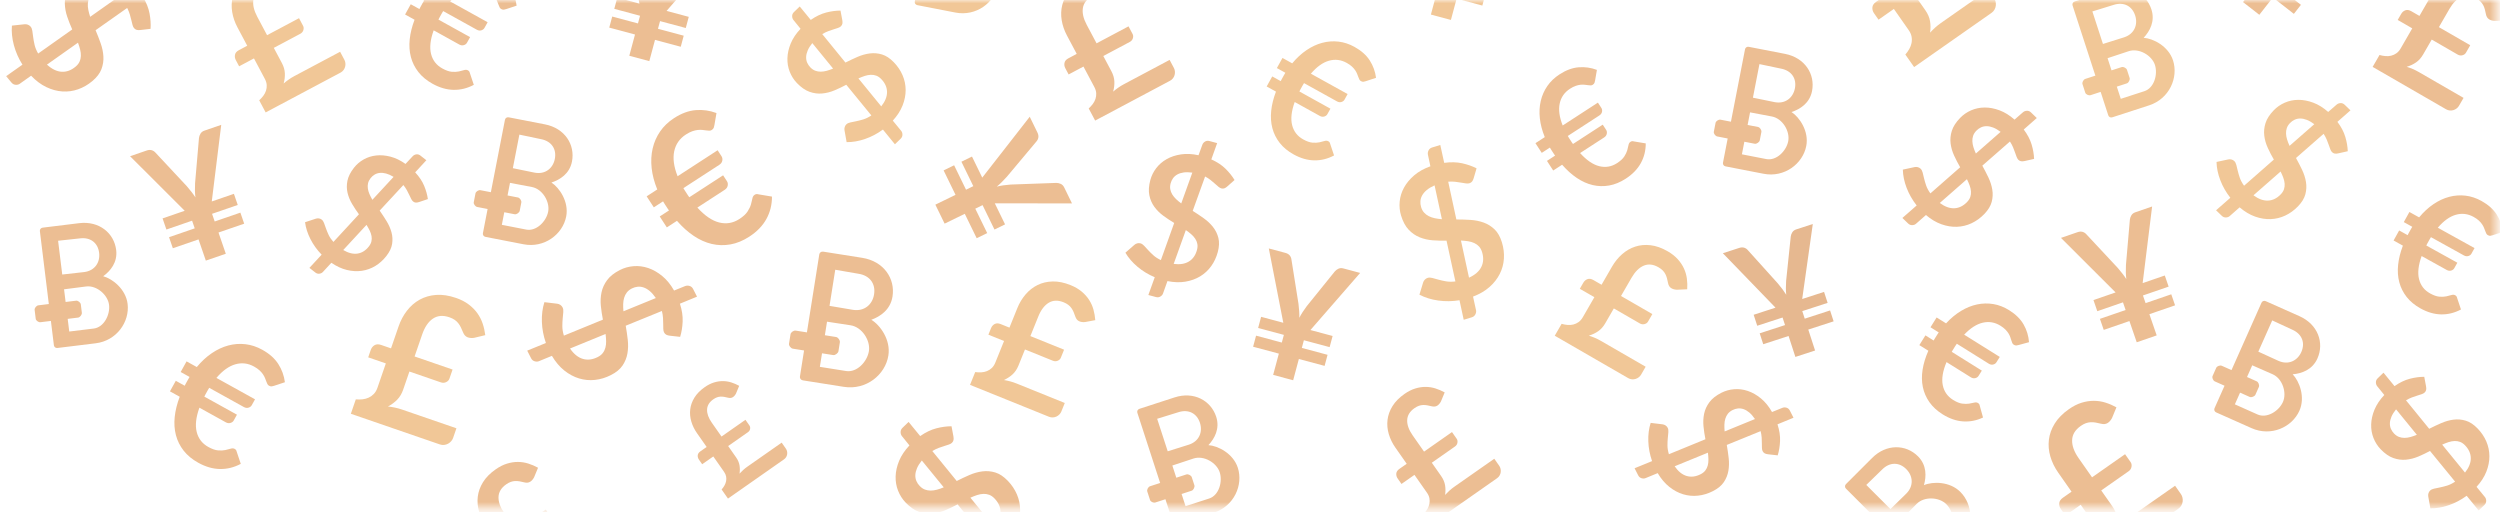 <?xml version="1.0" encoding="UTF-8"?>
<svg width="371px" height="76px" viewBox="0 0 371 76" version="1.1" xmlns="http://www.w3.org/2000/svg" xmlns:xlink="http://www.w3.org/1999/xlink">
    <!-- Generator: Sketch 41.2 (35397) - http://www.bohemiancoding.com/sketch -->
    <title>currency-pattern</title>
    <desc>Created with Sketch.</desc>
    <defs>
        <rect id="path-1" x="0.208" y="0" width="370.292" height="75.38"></rect>
    </defs>
    <g id="Page-1" stroke="none" stroke-width="1" fill="none" fill-rule="evenodd">
        <g id="currency-pattern">
            <mask id="mask-2" fill="white">
                <use xlink:href="#path-1"></use>
            </mask>
            <g id="Mask"></g>
            <g id="Group-3" mask="url(#mask-2)">
                <g transform="translate(-2.593, -41.88)">
                    <path d="M87.465,72.755 C87.465,75.454 85.175,78.009 82.039,78.009 L76.277,78.009 C76.004,78.009 75.806,77.792 75.806,77.551 L75.804,73.887 L74.228,73.887 C73.94,73.887 73.597,73.556 73.597,73.307 L73.597,71.96 C73.597,71.686 73.94,71.35 74.228,71.35 L75.804,71.35 L75.806,60.393 C75.806,60.152 76.004,59.935 76.277,59.935 L81.765,59.935 C84.777,59.935 86.752,62.047 86.752,64.578 C86.752,66.433 85.523,67.574 84.354,68.225 C85.673,68.755 87.465,70.539 87.465,72.755 L87.465,72.755 Z M78.326,71.35 L79.901,71.35 C80.189,71.35 80.532,71.71 80.532,71.984 L80.532,73.253 C80.532,73.501 80.189,73.887 79.901,73.887 L78.326,73.887 L78.326,75.79 L82.014,75.792 C83.532,75.792 84.702,74.056 84.702,72.562 C84.702,71.093 83.258,69.429 81.641,69.429 L78.326,69.447 L78.326,71.35 L78.326,71.35 Z M81.615,62.2 L78.326,62.153 L78.326,67.227 L81.615,67.261 C83.209,67.261 84.18,66.128 84.18,64.682 C84.18,63.212 83.209,62.2 81.615,62.2 L81.615,62.2 Z" id="Fill-3-Copy-5" fill="#ECBE93" transform="translate(80.531, 68.972) rotate(11) translate(-80.531, -68.972) "></path>
                    <path d="M271.491,62.292 C271.491,64.991 269.201,67.546 266.065,67.546 L260.303,67.546 C260.03,67.546 259.832,67.329 259.832,67.088 L259.831,63.424 L258.254,63.424 C257.966,63.424 257.623,63.093 257.623,62.844 L257.623,61.497 C257.623,61.223 257.966,60.887 258.254,60.887 L259.831,60.887 L259.832,49.93 C259.832,49.689 260.03,49.473 260.303,49.473 L265.791,49.473 C268.803,49.473 270.778,51.584 270.778,54.115 C270.778,55.97 269.549,57.111 268.38,57.762 C269.699,58.292 271.491,60.076 271.491,62.292 L271.491,62.292 Z M262.352,60.887 L263.927,60.887 C264.215,60.887 264.558,61.248 264.558,61.521 L264.558,62.79 C264.558,63.038 264.215,63.424 263.927,63.424 L262.352,63.424 L262.352,65.327 L266.04,65.329 C267.558,65.329 268.728,63.594 268.728,62.1 C268.728,60.63 267.284,58.967 265.667,58.967 L262.352,58.984 L262.352,60.887 L262.352,60.887 Z M265.642,51.737 L262.352,51.69 L262.352,56.765 L265.642,56.798 C267.235,56.798 268.206,55.665 268.206,54.219 C268.206,52.749 267.235,51.737 265.642,51.737 L265.642,51.737 Z" id="Fill-3-Copy-8" fill="#ECBE93" transform="translate(264.557, 58.509) rotate(11) translate(-264.557, -58.509) "></path>
                    <path d="M151.556,38.368 C151.556,41.067 149.267,43.622 146.131,43.622 L140.369,43.622 C140.096,43.622 139.897,43.405 139.897,43.164 L139.896,39.5 L138.32,39.5 C138.032,39.5 137.689,39.169 137.689,38.919 L137.689,37.572 C137.689,37.299 138.032,36.963 138.32,36.963 L139.896,36.963 L139.897,26.006 C139.897,25.765 140.096,25.548 140.369,25.548 L145.857,25.548 C148.868,25.548 150.844,27.66 150.844,30.191 C150.844,32.046 149.615,33.187 148.445,33.838 C149.765,34.368 151.556,36.151 151.556,38.368 L151.556,38.368 Z M142.418,36.963 L143.993,36.963 C144.281,36.963 144.624,37.323 144.624,37.597 L144.624,38.866 C144.624,39.114 144.281,39.5 143.993,39.5 L142.418,39.5 L142.418,41.403 L146.106,41.404 C147.624,41.404 148.794,39.669 148.794,38.175 C148.794,36.705 147.35,35.042 145.733,35.042 L142.418,35.06 L142.418,36.963 L142.418,36.963 Z M145.707,27.813 L142.418,27.766 L142.418,32.84 L145.707,32.873 C147.3,32.873 148.271,31.741 148.271,30.295 C148.271,28.825 147.3,27.813 145.707,27.813 L145.707,27.813 Z" id="Fill-3-Copy-13" fill="#F1C797" transform="translate(144.623, 34.585) rotate(11) translate(-144.623, -34.585) "></path>
                    <path d="M135.152,93.533 C135.152,96.42 132.702,99.154 129.346,99.154 L123.181,99.154 C122.889,99.154 122.677,98.922 122.677,98.664 L122.675,94.744 L120.989,94.744 C120.681,94.744 120.314,94.389 120.314,94.123 L120.314,92.681 C120.314,92.389 120.681,92.029 120.989,92.029 L122.675,92.029 L122.677,80.305 C122.677,80.047 122.889,79.816 123.181,79.816 L129.053,79.816 C132.275,79.816 134.389,82.075 134.389,84.783 C134.389,86.768 133.074,87.989 131.823,88.685 C133.235,89.253 135.152,91.161 135.152,93.533 L135.152,93.533 Z M125.373,92.029 L127.059,92.029 C127.367,92.029 127.734,92.415 127.734,92.708 L127.734,94.065 C127.734,94.331 127.367,94.744 127.059,94.744 L125.373,94.744 L125.373,96.78 L129.32,96.782 C130.944,96.782 132.196,94.925 132.196,93.327 C132.196,91.754 130.651,89.974 128.92,89.974 L125.373,89.993 L125.373,92.029 L125.373,92.029 Z M128.893,82.239 L125.373,82.189 L125.373,87.618 L128.893,87.654 C130.598,87.654 131.637,86.442 131.637,84.895 C131.637,83.322 130.598,82.239 128.893,82.239 L128.893,82.239 Z" id="Fill-3-Copy-12" fill="#ECBE93" transform="translate(127.733, 89.485) rotate(9) translate(-127.733, -89.485) "></path>
                    <path d="M185.453,113.614 C185.453,116.312 183.163,118.867 180.027,118.867 L174.265,118.867 C173.992,118.867 173.794,118.65 173.794,118.409 L173.792,114.745 L172.216,114.745 C171.928,114.745 171.585,114.414 171.585,114.165 L171.585,112.818 C171.585,112.544 171.928,112.208 172.216,112.208 L173.792,112.208 L173.794,101.251 C173.794,101.01 173.992,100.794 174.265,100.794 L179.753,100.794 C182.764,100.794 184.74,102.905 184.74,105.436 C184.74,107.291 183.511,108.433 182.342,109.083 C183.661,109.613 185.453,111.397 185.453,113.614 L185.453,113.614 Z M176.314,112.208 L177.889,112.208 C178.177,112.208 178.52,112.569 178.52,112.842 L178.52,114.111 C178.52,114.359 178.177,114.745 177.889,114.745 L176.314,114.745 L176.314,116.648 L180.002,116.65 C181.52,116.65 182.69,114.915 182.69,113.421 C182.69,111.951 181.246,110.288 179.629,110.288 L176.314,110.305 L176.314,112.208 L176.314,112.208 Z M179.603,103.059 L176.314,103.012 L176.314,108.086 L179.603,108.119 C181.197,108.119 182.167,106.987 182.167,105.54 C182.167,104.071 181.197,103.059 179.603,103.059 L179.603,103.059 Z" id="Fill-3-Copy-15" fill="#ECBE93" transform="translate(178.519, 109.83) rotate(-18) translate(-178.519, -109.83) "></path>
                    <path d="M324.239,53.165 C324.239,55.864 321.95,58.419 318.813,58.419 L313.051,58.419 C312.779,58.419 312.58,58.202 312.58,57.961 L312.579,54.297 L311.003,54.297 C310.715,54.297 310.372,53.966 310.372,53.717 L310.372,52.37 C310.372,52.096 310.715,51.76 311.003,51.76 L312.579,51.76 L312.58,40.803 C312.58,40.562 312.779,40.346 313.051,40.346 L318.539,40.346 C321.551,40.346 323.526,42.457 323.526,44.988 C323.526,46.843 322.298,47.985 321.128,48.635 C322.448,49.165 324.239,50.949 324.239,53.165 L324.239,53.165 Z M315.101,51.76 L316.676,51.76 C316.964,51.76 317.307,52.121 317.307,52.394 L317.307,53.663 C317.307,53.911 316.964,54.297 316.676,54.297 L315.101,54.297 L315.101,56.2 L318.789,56.202 C320.307,56.202 321.477,54.467 321.477,52.973 C321.477,51.503 320.033,49.84 318.415,49.84 L315.101,49.857 L315.101,51.76 L315.101,51.76 Z M318.39,42.611 L315.101,42.563 L315.101,47.638 L318.39,47.671 C319.983,47.671 320.954,46.539 320.954,45.092 C320.954,43.622 319.983,42.611 318.39,42.611 L318.39,42.611 Z" id="Fill-3-Copy-16" fill="#F1C797" transform="translate(317.305, 49.382) rotate(-18) translate(-317.305, -49.382) "></path>
                    <path d="M345.965,100.337 C345.965,103.036 343.676,105.59 340.54,105.59 L334.777,105.59 C334.505,105.59 334.306,105.373 334.306,105.132 L334.305,101.469 L332.729,101.469 C332.441,101.469 332.098,101.137 332.098,100.888 L332.098,99.541 C332.098,99.268 332.441,98.931 332.729,98.931 L334.305,98.931 L334.306,87.974 C334.306,87.734 334.505,87.517 334.777,87.517 L340.265,87.517 C343.277,87.517 345.253,89.629 345.253,92.16 C345.253,94.015 344.024,95.156 342.854,95.807 C344.174,96.337 345.965,98.12 345.965,100.337 L345.965,100.337 Z M336.827,98.931 L338.402,98.931 C338.69,98.931 339.033,99.292 339.033,99.566 L339.033,100.834 C339.033,101.083 338.69,101.469 338.402,101.469 L336.827,101.469 L336.827,103.371 L340.515,103.373 C342.033,103.373 343.203,101.638 343.203,100.144 C343.203,98.674 341.759,97.011 340.142,97.011 L336.827,97.029 L336.827,98.931 L336.827,98.931 Z M340.116,89.782 L336.827,89.735 L336.827,94.809 L340.116,94.842 C341.709,94.842 342.68,93.71 342.68,92.264 C342.68,90.794 341.709,89.782 340.116,89.782 L340.116,89.782 Z" id="Fill-3-Copy-17" fill="#ECBE93" transform="translate(339.031, 96.554) rotate(24) translate(-339.031, -96.554) "></path>
                    <path d="M292.864,120.889 C292.864,123.588 290.575,126.143 287.439,126.143 L281.676,126.143 C281.404,126.143 281.205,125.926 281.205,125.685 L281.204,122.021 L279.628,122.021 C279.34,122.021 278.997,121.69 278.997,121.441 L278.997,120.094 C278.997,119.82 279.34,119.484 279.628,119.484 L281.204,119.484 L281.205,108.527 C281.205,108.286 281.404,108.069 281.676,108.069 L287.165,108.069 C290.176,108.069 292.152,110.181 292.152,112.712 C292.152,114.567 290.923,115.708 289.753,116.359 C291.073,116.889 292.864,118.673 292.864,120.889 L292.864,120.889 Z M283.726,119.484 L285.301,119.484 C285.589,119.484 285.932,119.845 285.932,120.118 L285.932,121.387 C285.932,121.635 285.589,122.021 285.301,122.021 L283.726,122.021 L283.726,123.924 L287.414,123.926 C288.932,123.926 290.102,122.19 290.102,120.697 C290.102,119.227 288.658,117.563 287.041,117.563 L283.726,117.581 L283.726,119.484 L283.726,119.484 Z M287.015,110.334 L283.726,110.287 L283.726,115.361 L287.015,115.395 C288.608,115.395 289.579,114.262 289.579,112.816 C289.579,111.346 288.608,110.334 287.015,110.334 L287.015,110.334 Z" id="Fill-3-Copy-18" fill="#ECBE93" transform="translate(285.93, 117.106) rotate(-45) translate(-285.93, -117.106) "></path>
                    <path d="M98.878,66.307 L100.755,66.307 C100.971,65.157 101.314,64.119 101.784,63.191 C102.255,62.262 102.828,61.473 103.506,60.823 C104.183,60.173 104.949,59.671 105.805,59.318 C106.661,58.965 107.593,58.788 108.599,58.788 C109.906,58.788 111.026,59.04 111.957,59.544 C112.888,60.048 113.669,60.729 114.299,61.586 L113.071,62.915 C112.977,63.019 112.879,63.111 112.775,63.191 C112.672,63.271 112.526,63.311 112.338,63.311 C112.206,63.311 112.086,63.273 111.978,63.198 C111.87,63.122 111.75,63.028 111.618,62.915 C111.487,62.802 111.341,62.679 111.181,62.548 C111.021,62.416 110.83,62.293 110.609,62.18 C110.388,62.067 110.127,61.973 109.826,61.897 C109.525,61.822 109.168,61.784 108.754,61.784 C107.644,61.784 106.708,62.166 105.947,62.929 C105.185,63.692 104.653,64.818 104.352,66.307 L111.435,66.307 L111.435,67.381 C111.435,67.598 111.348,67.798 111.174,67.982 C111,68.166 110.762,68.257 110.461,68.257 L104.112,68.257 C104.103,68.418 104.098,68.575 104.098,68.731 L104.098,69.544 C104.098,69.657 104.103,69.765 104.112,69.869 L110.094,69.869 L110.094,70.929 C110.094,71.145 110.005,71.346 109.826,71.529 C109.648,71.713 109.413,71.805 109.121,71.805 L104.282,71.805 C104.545,73.426 105.051,74.634 105.798,75.43 C106.546,76.226 107.475,76.624 108.585,76.624 C109.262,76.624 109.805,76.533 110.214,76.349 C110.624,76.165 110.957,75.96 111.216,75.734 C111.475,75.508 111.691,75.303 111.865,75.119 C112.039,74.935 112.23,74.844 112.436,74.844 C112.54,74.844 112.629,74.86 112.705,74.893 C112.78,74.926 112.86,74.99 112.944,75.084 L114.454,76.469 C113.796,77.487 112.959,78.266 111.943,78.808 C110.927,79.35 109.746,79.621 108.401,79.621 C107.292,79.621 106.297,79.435 105.417,79.062 C104.538,78.69 103.774,78.165 103.125,77.487 C102.476,76.808 101.947,75.988 101.538,75.027 C101.128,74.066 100.839,72.992 100.67,71.805 L98.878,71.805 L98.878,69.869 L100.515,69.869 C100.505,69.765 100.501,69.657 100.501,69.544 L100.501,68.731 C100.501,68.575 100.505,68.418 100.515,68.257 L98.878,68.257 L98.878,66.307 Z" id="€" fill="#ECBE93" transform="translate(106.666, 69.204) rotate(-33) translate(-106.666, -69.204) "></path>
                    <path d="M230.737,58.983 L232.388,58.983 C232.579,57.971 232.881,57.057 233.295,56.24 C233.709,55.423 234.214,54.728 234.81,54.156 C235.406,53.584 236.08,53.142 236.834,52.831 C237.587,52.521 238.407,52.365 239.292,52.365 C240.443,52.365 241.428,52.587 242.248,53.031 C243.067,53.474 243.754,54.073 244.309,54.828 L243.229,55.997 C243.146,56.088 243.059,56.169 242.968,56.24 C242.877,56.31 242.748,56.346 242.583,56.346 C242.467,56.346 242.361,56.312 242.266,56.246 C242.171,56.18 242.066,56.097 241.95,55.997 C241.834,55.898 241.705,55.79 241.565,55.674 C241.424,55.558 241.256,55.45 241.062,55.35 C240.867,55.251 240.638,55.168 240.373,55.102 C240.108,55.035 239.793,55.002 239.429,55.002 C238.452,55.002 237.628,55.338 236.958,56.01 C236.287,56.681 235.82,57.672 235.555,58.983 L241.788,58.983 L241.788,59.928 C241.788,60.119 241.712,60.295 241.558,60.457 C241.405,60.618 241.196,60.699 240.931,60.699 L235.344,60.699 C235.335,60.84 235.331,60.979 235.331,61.116 L235.331,61.831 C235.331,61.931 235.335,62.026 235.344,62.117 L240.609,62.117 L240.609,63.05 C240.609,63.241 240.53,63.417 240.373,63.579 C240.215,63.741 240.008,63.821 239.752,63.821 L235.493,63.821 C235.724,65.248 236.169,66.311 236.827,67.012 C237.486,67.713 238.303,68.063 239.28,68.063 C239.876,68.063 240.354,67.982 240.714,67.821 C241.074,67.659 241.368,67.479 241.596,67.28 C241.823,67.081 242.014,66.9 242.167,66.738 C242.32,66.577 242.488,66.496 242.67,66.496 C242.761,66.496 242.84,66.51 242.906,66.539 C242.972,66.568 243.042,66.624 243.117,66.707 L244.446,67.926 C243.866,68.822 243.129,69.508 242.235,69.985 C241.341,70.462 240.302,70.7 239.118,70.7 C238.142,70.7 237.266,70.537 236.492,70.209 C235.718,69.881 235.046,69.419 234.474,68.822 C233.903,68.225 233.438,67.503 233.077,66.658 C232.717,65.812 232.463,64.866 232.314,63.821 L230.737,63.821 L230.737,62.117 L232.177,62.117 C232.169,62.026 232.165,61.931 232.165,61.831 L232.165,61.116 C232.165,60.979 232.169,60.84 232.177,60.699 L230.737,60.699 L230.737,58.983 Z" id="€-copy-6" fill="#ECBE93" transform="translate(237.591, 61.533) rotate(-33) translate(-237.591, -61.533) "></path>
                    <path d="M287.595,92.236 L289.246,92.236 C289.437,91.225 289.739,90.31 290.153,89.494 C290.567,88.677 291.072,87.982 291.668,87.41 C292.264,86.838 292.938,86.396 293.692,86.085 C294.445,85.774 295.264,85.619 296.15,85.619 C297.301,85.619 298.286,85.841 299.106,86.284 C299.925,86.728 300.612,87.327 301.167,88.082 L300.087,89.251 C300.004,89.342 299.917,89.423 299.826,89.494 C299.735,89.564 299.606,89.599 299.441,89.599 C299.325,89.599 299.219,89.566 299.124,89.5 C299.029,89.433 298.923,89.35 298.808,89.251 C298.692,89.151 298.563,89.044 298.423,88.928 C298.282,88.811 298.114,88.704 297.92,88.604 C297.725,88.505 297.495,88.422 297.231,88.355 C296.966,88.289 296.651,88.256 296.287,88.256 C295.31,88.256 294.486,88.592 293.816,89.263 C293.145,89.935 292.678,90.926 292.413,92.236 L298.646,92.236 L298.646,93.182 C298.646,93.372 298.57,93.549 298.416,93.71 C298.263,93.872 298.054,93.953 297.789,93.953 L292.202,93.953 C292.193,94.094 292.189,94.233 292.189,94.37 L292.189,95.085 C292.189,95.184 292.193,95.28 292.202,95.371 L297.466,95.371 L297.466,96.304 C297.466,96.495 297.388,96.671 297.231,96.833 C297.073,96.994 296.866,97.075 296.61,97.075 L292.351,97.075 C292.582,98.502 293.027,99.565 293.685,100.266 C294.343,100.967 295.161,101.317 296.138,101.317 C296.734,101.317 297.212,101.236 297.572,101.074 C297.932,100.913 298.226,100.732 298.454,100.533 C298.681,100.334 298.872,100.154 299.025,99.992 C299.178,99.83 299.346,99.75 299.528,99.75 C299.619,99.75 299.697,99.764 299.764,99.793 C299.83,99.822 299.9,99.878 299.975,99.961 L301.303,101.18 C300.724,102.076 299.987,102.762 299.093,103.239 C298.199,103.716 297.16,103.954 295.976,103.954 C295,103.954 294.124,103.79 293.35,103.463 C292.576,103.135 291.903,102.673 291.332,102.076 C290.761,101.479 290.295,100.757 289.935,99.911 C289.575,99.065 289.321,98.12 289.172,97.075 L287.595,97.075 L287.595,95.371 L289.035,95.371 C289.027,95.28 289.023,95.184 289.023,95.085 L289.023,94.37 C289.023,94.233 289.027,94.094 289.035,93.953 L287.595,93.953 L287.595,92.236 Z" id="€-copy-7" fill="#ECBE93" transform="translate(294.449, 94.786) rotate(32) translate(-294.449, -94.786) "></path>
                    <path d="M190.817,53.483 L192.468,53.483 C192.659,52.472 192.961,51.557 193.375,50.741 C193.789,49.924 194.294,49.229 194.89,48.657 C195.486,48.085 196.16,47.643 196.914,47.332 C197.667,47.021 198.487,46.866 199.372,46.866 C200.523,46.866 201.508,47.088 202.328,47.531 C203.147,47.975 203.834,48.574 204.389,49.329 L203.309,50.498 C203.226,50.589 203.139,50.67 203.048,50.741 C202.957,50.811 202.828,50.846 202.663,50.846 C202.547,50.846 202.441,50.813 202.346,50.747 C202.251,50.681 202.146,50.598 202.03,50.498 C201.914,50.399 201.785,50.291 201.645,50.175 C201.504,50.059 201.336,49.951 201.142,49.851 C200.947,49.752 200.718,49.669 200.453,49.602 C200.188,49.536 199.873,49.503 199.509,49.503 C198.532,49.503 197.708,49.839 197.038,50.511 C196.367,51.182 195.9,52.173 195.635,53.483 L201.868,53.483 L201.868,54.429 C201.868,54.62 201.792,54.796 201.638,54.958 C201.485,55.119 201.276,55.2 201.011,55.2 L195.424,55.2 C195.415,55.341 195.411,55.48 195.411,55.617 L195.411,56.332 C195.411,56.432 195.415,56.527 195.424,56.618 L200.689,56.618 L200.689,57.551 C200.689,57.742 200.61,57.918 200.453,58.08 C200.295,58.241 200.088,58.322 199.832,58.322 L195.573,58.322 C195.804,59.749 196.249,60.812 196.907,61.513 C197.566,62.214 198.383,62.564 199.36,62.564 C199.956,62.564 200.434,62.483 200.794,62.322 C201.154,62.16 201.448,61.979 201.676,61.78 C201.903,61.581 202.094,61.401 202.247,61.239 C202.4,61.078 202.568,60.997 202.75,60.997 C202.841,60.997 202.92,61.011 202.986,61.04 C203.052,61.069 203.122,61.125 203.197,61.208 L204.526,62.427 C203.946,63.323 203.209,64.009 202.315,64.486 C201.421,64.963 200.382,65.201 199.198,65.201 C198.222,65.201 197.346,65.037 196.572,64.71 C195.798,64.382 195.126,63.92 194.554,63.323 C193.983,62.726 193.518,62.004 193.157,61.158 C192.797,60.313 192.543,59.367 192.394,58.322 L190.817,58.322 L190.817,56.618 L192.257,56.618 C192.249,56.527 192.245,56.432 192.245,56.332 L192.245,55.617 C192.245,55.48 192.249,55.341 192.257,55.2 L190.817,55.2 L190.817,53.483 Z" id="€-copy-5" fill="#F1C797" transform="translate(197.671, 56.034) rotate(29) translate(-197.671, -56.034) "></path>
                    <path d="M358.052,76.341 L359.703,76.341 C359.894,75.33 360.196,74.415 360.61,73.599 C361.024,72.782 361.529,72.087 362.125,71.515 C362.721,70.943 363.395,70.501 364.149,70.19 C364.902,69.879 365.721,69.724 366.607,69.724 C367.758,69.724 368.743,69.946 369.563,70.389 C370.382,70.833 371.069,71.432 371.624,72.187 L370.544,73.356 C370.461,73.447 370.374,73.528 370.283,73.599 C370.192,73.669 370.063,73.704 369.898,73.704 C369.782,73.704 369.676,73.671 369.581,73.605 C369.486,73.539 369.38,73.456 369.265,73.356 C369.149,73.257 369.02,73.149 368.88,73.033 C368.739,72.917 368.571,72.809 368.377,72.709 C368.182,72.61 367.952,72.527 367.688,72.46 C367.423,72.394 367.108,72.361 366.744,72.361 C365.767,72.361 364.943,72.697 364.273,73.369 C363.602,74.04 363.135,75.031 362.87,76.341 L369.103,76.341 L369.103,77.287 C369.103,77.478 369.027,77.654 368.873,77.816 C368.72,77.977 368.511,78.058 368.246,78.058 L362.659,78.058 C362.65,78.199 362.646,78.338 362.646,78.475 L362.646,79.19 C362.646,79.29 362.65,79.385 362.659,79.476 L367.923,79.476 L367.923,80.409 C367.923,80.6 367.845,80.776 367.688,80.938 C367.53,81.099 367.323,81.18 367.067,81.18 L362.808,81.18 C363.039,82.607 363.484,83.67 364.142,84.371 C364.801,85.072 365.618,85.422 366.595,85.422 C367.191,85.422 367.669,85.341 368.029,85.18 C368.389,85.018 368.683,84.837 368.911,84.638 C369.138,84.439 369.329,84.259 369.482,84.097 C369.635,83.936 369.803,83.855 369.985,83.855 C370.076,83.855 370.154,83.869 370.221,83.898 C370.287,83.927 370.357,83.983 370.432,84.066 L371.76,85.285 C371.181,86.181 370.444,86.867 369.55,87.344 C368.656,87.821 367.617,88.059 366.433,88.059 C365.457,88.059 364.581,87.895 363.807,87.568 C363.033,87.24 362.361,86.778 361.789,86.181 C361.218,85.584 360.752,84.862 360.392,84.016 C360.032,83.171 359.778,82.225 359.629,81.18 L358.052,81.18 L358.052,79.476 L359.492,79.476 C359.484,79.385 359.48,79.29 359.48,79.19 L359.48,78.475 C359.48,78.338 359.484,78.199 359.492,78.058 L358.052,78.058 L358.052,76.341 Z" id="€-copy-8" fill="#ECBE93" transform="translate(364.906, 78.892) rotate(29) translate(-364.906, -78.892) "></path>
                    <path d="M21.122,87.842 C21.122,90.529 18.843,93.072 15.721,93.072 L9.985,93.072 C9.714,93.072 9.516,92.856 9.516,92.616 L9.515,88.969 L7.946,88.969 C7.659,88.969 7.318,88.639 7.318,88.391 L7.318,87.05 C7.318,86.778 7.659,86.443 7.946,86.443 L9.515,86.443 L9.516,75.536 C9.516,75.296 9.714,75.081 9.985,75.081 L15.448,75.081 C18.446,75.081 20.413,77.183 20.413,79.702 C20.413,81.549 19.189,82.685 18.025,83.332 C19.339,83.86 21.122,85.636 21.122,87.842 L21.122,87.842 Z M12.025,86.443 L13.593,86.443 C13.88,86.443 14.221,86.802 14.221,87.074 L14.221,88.337 C14.221,88.585 13.88,88.969 13.593,88.969 L12.025,88.969 L12.025,90.863 L15.696,90.865 C17.208,90.865 18.372,89.137 18.372,87.65 C18.372,86.187 16.935,84.531 15.325,84.531 L12.025,84.549 L12.025,86.443 L12.025,86.443 Z M15.299,77.335 L12.025,77.288 L12.025,82.339 L15.299,82.373 C16.885,82.373 17.852,81.245 17.852,79.806 C17.852,78.343 16.885,77.335 15.299,77.335 L15.299,77.335 Z" id="Fill-3-Copy-7" fill="#ECBE93" transform="translate(14.22, 84.076) rotate(-7) translate(-14.22, -84.076) "></path>
                    <path d="M15.331,53.426 C16.305,53.297 17.042,52.968 17.543,52.439 C18.044,51.909 18.294,51.217 18.294,50.361 C18.294,50.011 18.232,49.705 18.108,49.442 C17.984,49.18 17.81,48.947 17.584,48.745 C17.359,48.542 17.095,48.367 16.792,48.22 C16.489,48.073 16.158,47.935 15.799,47.806 L15.331,53.426 Z M14.448,38.83 C13.934,38.894 13.497,39.003 13.139,39.155 C12.78,39.306 12.486,39.493 12.257,39.714 C12.027,39.935 11.859,40.183 11.753,40.46 C11.648,40.736 11.595,41.026 11.595,41.329 C11.595,41.679 11.657,41.985 11.781,42.248 C11.905,42.51 12.075,42.745 12.291,42.952 C12.507,43.159 12.762,43.343 13.056,43.504 C13.35,43.665 13.672,43.815 14.021,43.953 L14.448,38.83 Z M16.061,44.616 C16.723,44.819 17.38,45.042 18.032,45.286 C18.685,45.53 19.271,45.845 19.79,46.232 C20.309,46.618 20.73,47.099 21.051,47.675 C21.373,48.25 21.534,48.97 21.534,49.836 C21.534,50.692 21.391,51.495 21.106,52.246 C20.822,52.996 20.403,53.659 19.852,54.234 C19.301,54.809 18.625,55.279 17.826,55.643 C17.026,56.006 16.112,56.22 15.082,56.285 L14.917,58.315 C14.908,58.526 14.818,58.722 14.648,58.901 C14.478,59.081 14.265,59.171 14.007,59.171 L12.753,59.171 L13.001,56.216 C11.926,56.068 10.915,55.774 9.968,55.332 C9.022,54.89 8.218,54.342 7.556,53.689 L8.604,52.128 C8.696,51.99 8.817,51.877 8.969,51.79 C9.121,51.702 9.284,51.659 9.458,51.659 C9.66,51.659 9.876,51.73 10.106,51.873 C10.336,52.015 10.598,52.181 10.892,52.37 C11.186,52.559 11.521,52.75 11.898,52.943 C12.275,53.136 12.721,53.279 13.235,53.371 L13.745,47.198 C13.093,47.014 12.447,46.798 11.809,46.549 C11.17,46.301 10.596,45.972 10.085,45.562 C9.575,45.152 9.164,44.634 8.852,44.008 C8.539,43.382 8.383,42.6 8.383,41.661 C8.383,40.961 8.521,40.278 8.797,39.61 C9.072,38.943 9.479,38.347 10.017,37.822 C10.554,37.297 11.214,36.865 11.995,36.524 C12.776,36.183 13.672,35.99 14.683,35.944 L14.834,34.204 C14.853,33.983 14.945,33.785 15.11,33.61 C15.275,33.435 15.491,33.348 15.758,33.348 L17.012,33.348 L16.792,36.054 C17.766,36.211 18.607,36.489 19.314,36.89 C20.022,37.29 20.633,37.739 21.148,38.236 L20.321,39.493 C20.201,39.677 20.077,39.815 19.948,39.907 C19.82,39.999 19.664,40.045 19.48,40.045 C19.342,40.045 19.177,40.002 18.984,39.914 C18.791,39.827 18.575,39.721 18.336,39.596 C18.097,39.472 17.828,39.346 17.529,39.217 C17.231,39.088 16.902,38.982 16.544,38.899 L16.061,44.616 Z" id="$" fill="#ECBE93" transform="translate(14.545, 46.259) rotate(50) translate(-14.545, -46.259) "></path>
                    <path d="M218.533,83.63 C219.507,83.502 220.245,83.172 220.746,82.643 C221.246,82.114 221.497,81.421 221.497,80.565 C221.497,80.215 221.435,79.909 221.311,79.646 C221.187,79.384 221.012,79.152 220.787,78.949 C220.562,78.747 220.298,78.572 219.994,78.424 C219.691,78.277 219.36,78.139 219.002,78.01 L218.533,83.63 Z M217.651,69.034 C217.136,69.099 216.7,69.207 216.341,69.359 C215.983,69.511 215.689,69.697 215.459,69.918 C215.229,70.139 215.062,70.388 214.956,70.664 C214.85,70.94 214.797,71.23 214.797,71.534 C214.797,71.884 214.859,72.19 214.984,72.452 C215.108,72.714 215.278,72.949 215.494,73.156 C215.71,73.363 215.965,73.548 216.259,73.709 C216.553,73.87 216.874,74.019 217.224,74.157 L217.651,69.034 Z M219.264,74.82 C219.925,75.023 220.582,75.246 221.235,75.49 C221.887,75.734 222.473,76.049 222.993,76.436 C223.512,76.823 223.932,77.304 224.254,77.879 C224.575,78.454 224.736,79.175 224.736,80.04 C224.736,80.896 224.594,81.699 224.309,82.45 C224.024,83.2 223.606,83.863 223.055,84.438 C222.503,85.014 221.828,85.483 221.028,85.847 C220.229,86.21 219.314,86.424 218.285,86.489 L218.12,88.519 C218.11,88.731 218.021,88.926 217.851,89.106 C217.681,89.285 217.467,89.375 217.21,89.375 L215.955,89.375 L216.204,86.42 C215.128,86.273 214.117,85.978 213.171,85.536 C212.224,85.094 211.42,84.546 210.759,83.893 L211.806,82.332 C211.898,82.194 212.02,82.081 212.171,81.994 C212.323,81.907 212.486,81.863 212.661,81.863 C212.863,81.863 213.079,81.934 213.309,82.077 C213.538,82.22 213.8,82.385 214.094,82.574 C214.389,82.763 214.724,82.954 215.101,83.147 C215.478,83.34 215.923,83.483 216.438,83.575 L216.948,77.403 C216.295,77.218 215.65,77.002 215.011,76.754 C214.372,76.505 213.798,76.176 213.288,75.766 C212.778,75.356 212.367,74.839 212.054,74.213 C211.742,73.587 211.586,72.804 211.586,71.865 C211.586,71.165 211.723,70.482 211.999,69.814 C212.275,69.147 212.681,68.551 213.219,68.026 C213.757,67.501 214.416,67.069 215.197,66.728 C215.978,66.388 216.874,66.194 217.885,66.148 L218.037,64.408 C218.055,64.187 218.147,63.989 218.313,63.814 C218.478,63.64 218.694,63.552 218.96,63.552 L220.215,63.552 L219.994,66.259 C220.968,66.415 221.809,66.694 222.517,67.094 C223.225,67.495 223.836,67.943 224.35,68.44 L223.523,69.697 C223.404,69.881 223.28,70.019 223.151,70.111 C223.022,70.203 222.866,70.249 222.682,70.249 C222.545,70.249 222.379,70.206 222.186,70.118 C221.993,70.031 221.777,69.925 221.538,69.801 C221.299,69.676 221.03,69.55 220.732,69.421 C220.433,69.292 220.105,69.186 219.746,69.103 L219.264,74.82 Z" id="$-copy-5" fill="#F1C797" transform="translate(217.747, 76.464) rotate(-17) translate(-217.747, -76.464) "></path>
                    <path d="M128.851,60.094 C129.776,59.972 130.476,59.659 130.952,59.156 C131.428,58.654 131.665,57.996 131.665,57.183 C131.665,56.851 131.606,56.56 131.489,56.311 C131.371,56.062 131.205,55.841 130.991,55.649 C130.777,55.456 130.527,55.29 130.239,55.15 C129.951,55.011 129.636,54.879 129.296,54.757 L128.851,60.094 Z M128.013,46.234 C127.525,46.295 127.11,46.397 126.77,46.542 C126.429,46.686 126.15,46.863 125.932,47.073 C125.714,47.283 125.555,47.519 125.454,47.781 C125.354,48.043 125.304,48.319 125.304,48.607 C125.304,48.939 125.363,49.23 125.48,49.479 C125.598,49.728 125.76,49.951 125.965,50.148 C126.17,50.344 126.412,50.519 126.691,50.672 C126.97,50.825 127.276,50.967 127.607,51.098 L128.013,46.234 Z M129.545,51.728 C130.173,51.92 130.797,52.132 131.417,52.364 C132.036,52.596 132.593,52.895 133.086,53.262 C133.579,53.629 133.978,54.086 134.283,54.632 C134.589,55.179 134.741,55.863 134.741,56.685 C134.741,57.498 134.606,58.26 134.336,58.973 C134.065,59.685 133.668,60.315 133.145,60.861 C132.621,61.407 131.98,61.853 131.22,62.199 C130.461,62.544 129.593,62.747 128.615,62.808 L128.458,64.736 C128.45,64.937 128.365,65.123 128.203,65.293 C128.042,65.464 127.839,65.549 127.594,65.549 L126.403,65.549 L126.639,62.743 C125.618,62.603 124.658,62.323 123.759,61.904 C122.86,61.484 122.097,60.964 121.468,60.343 L122.463,58.861 C122.55,58.73 122.666,58.623 122.81,58.54 C122.954,58.457 123.109,58.416 123.275,58.416 C123.467,58.416 123.672,58.483 123.89,58.619 C124.108,58.754 124.357,58.912 124.636,59.091 C124.915,59.27 125.234,59.451 125.592,59.635 C125.949,59.819 126.373,59.954 126.861,60.042 L127.346,54.18 C126.726,54.005 126.113,53.8 125.507,53.564 C124.9,53.328 124.355,53.015 123.87,52.626 C123.386,52.237 122.995,51.745 122.699,51.151 C122.402,50.556 122.254,49.813 122.254,48.922 C122.254,48.257 122.385,47.608 122.646,46.974 C122.908,46.341 123.294,45.775 123.805,45.276 C124.315,44.778 124.941,44.367 125.683,44.044 C126.425,43.72 127.276,43.537 128.236,43.493 L128.38,41.841 C128.397,41.631 128.485,41.443 128.642,41.277 C128.799,41.111 129.004,41.028 129.257,41.028 L130.448,41.028 L130.239,43.598 C131.164,43.746 131.962,44.011 132.634,44.391 C133.306,44.771 133.886,45.198 134.375,45.67 L133.59,46.863 C133.476,47.038 133.358,47.169 133.236,47.256 C133.114,47.344 132.966,47.388 132.791,47.388 C132.66,47.388 132.503,47.346 132.32,47.263 C132.137,47.18 131.932,47.079 131.705,46.961 C131.478,46.843 131.222,46.723 130.939,46.601 C130.655,46.478 130.343,46.378 130.003,46.299 L129.545,51.728 Z" id="$-copy-3" fill="#F1C797" transform="translate(128.105, 53.288) rotate(-44) translate(-128.105, -53.288) "></path>
                    <path d="M363.88,114.44 C364.805,114.318 365.505,114.005 365.981,113.502 C366.457,113 366.694,112.342 366.694,111.529 C366.694,111.197 366.635,110.906 366.518,110.657 C366.4,110.408 366.234,110.187 366.02,109.995 C365.806,109.802 365.555,109.636 365.268,109.496 C364.98,109.357 364.665,109.225 364.325,109.103 L363.88,114.44 Z M363.042,100.58 C362.554,100.641 362.139,100.743 361.799,100.888 C361.458,101.032 361.179,101.209 360.961,101.419 C360.743,101.629 360.583,101.865 360.483,102.127 C360.383,102.389 360.333,102.665 360.333,102.953 C360.333,103.285 360.392,103.576 360.509,103.825 C360.627,104.074 360.789,104.297 360.994,104.494 C361.199,104.69 361.441,104.865 361.72,105.018 C361.999,105.171 362.305,105.313 362.636,105.444 L363.042,100.58 Z M364.574,106.074 C365.202,106.266 365.826,106.478 366.446,106.71 C367.065,106.942 367.622,107.241 368.115,107.608 C368.608,107.975 369.007,108.432 369.312,108.978 C369.618,109.525 369.77,110.209 369.77,111.031 C369.77,111.844 369.635,112.606 369.365,113.319 C369.094,114.031 368.697,114.661 368.173,115.207 C367.65,115.753 367.008,116.199 366.249,116.545 C365.49,116.89 364.622,117.093 363.644,117.154 L363.487,119.082 C363.479,119.283 363.393,119.469 363.232,119.639 C363.071,119.81 362.868,119.895 362.623,119.895 L361.432,119.895 L361.668,117.089 C360.647,116.949 359.687,116.669 358.788,116.25 C357.889,115.83 357.126,115.31 356.497,114.689 L357.492,113.207 C357.579,113.076 357.695,112.969 357.839,112.886 C357.983,112.803 358.138,112.762 358.304,112.762 C358.496,112.762 358.701,112.829 358.919,112.965 C359.137,113.1 359.386,113.258 359.665,113.437 C359.944,113.616 360.263,113.797 360.621,113.981 C360.978,114.165 361.402,114.3 361.89,114.388 L362.375,108.526 C361.755,108.351 361.142,108.146 360.535,107.91 C359.929,107.674 359.384,107.361 358.899,106.972 C358.415,106.583 358.024,106.091 357.728,105.497 C357.431,104.902 357.283,104.159 357.283,103.268 C357.283,102.603 357.414,101.954 357.675,101.32 C357.937,100.687 358.323,100.121 358.834,99.622 C359.344,99.124 359.97,98.713 360.712,98.39 C361.454,98.066 362.305,97.883 363.265,97.839 L363.409,96.187 C363.426,95.977 363.513,95.789 363.671,95.623 C363.828,95.457 364.033,95.374 364.286,95.374 L365.477,95.374 L365.268,97.944 C366.193,98.092 366.991,98.357 367.663,98.737 C368.335,99.117 368.915,99.544 369.404,100.016 L368.619,101.209 C368.505,101.384 368.387,101.515 368.265,101.602 C368.143,101.69 367.995,101.734 367.82,101.734 C367.689,101.734 367.532,101.692 367.349,101.609 C367.166,101.526 366.96,101.425 366.734,101.307 C366.507,101.189 366.251,101.069 365.968,100.947 C365.684,100.824 365.372,100.724 365.032,100.645 L364.574,106.074 Z" id="$-copy-10" fill="#ECBE93" transform="translate(363.134, 107.634) rotate(-44) translate(-363.134, -107.634) "></path>
                    <path d="M295.395,73.393 C296.32,73.27 297.02,72.958 297.496,72.455 C297.972,71.952 298.209,71.294 298.209,70.481 C298.209,70.149 298.15,69.859 298.033,69.609 C297.915,69.36 297.749,69.14 297.535,68.947 C297.321,68.755 297.071,68.589 296.783,68.449 C296.495,68.309 296.18,68.178 295.84,68.056 L295.395,73.393 Z M294.557,59.532 C294.069,59.593 293.654,59.696 293.314,59.84 C292.973,59.985 292.694,60.162 292.476,60.371 C292.258,60.581 292.099,60.817 291.998,61.079 C291.898,61.342 291.848,61.617 291.848,61.906 C291.848,62.238 291.907,62.528 292.024,62.778 C292.142,63.027 292.304,63.25 292.509,63.446 C292.714,63.643 292.956,63.818 293.235,63.971 C293.514,64.124 293.82,64.266 294.151,64.397 L294.557,59.532 Z M296.089,65.026 C296.717,65.219 297.341,65.431 297.961,65.662 C298.58,65.894 299.137,66.194 299.63,66.561 C300.123,66.928 300.522,67.385 300.827,67.931 C301.133,68.477 301.285,69.161 301.285,69.983 C301.285,70.796 301.15,71.559 300.88,72.271 C300.609,72.984 300.212,73.613 299.688,74.16 C299.165,74.706 298.523,75.152 297.764,75.497 C297.005,75.842 296.137,76.046 295.159,76.107 L295.002,78.035 C294.994,78.236 294.908,78.421 294.747,78.592 C294.586,78.762 294.383,78.848 294.138,78.848 L292.947,78.848 L293.183,76.041 C292.162,75.901 291.202,75.622 290.303,75.202 C289.404,74.783 288.641,74.262 288.012,73.642 L289.007,72.16 C289.094,72.029 289.21,71.922 289.354,71.839 C289.498,71.756 289.653,71.714 289.819,71.714 C290.011,71.714 290.216,71.782 290.434,71.917 C290.652,72.053 290.901,72.21 291.18,72.389 C291.459,72.569 291.778,72.75 292.136,72.934 C292.493,73.117 292.917,73.253 293.405,73.34 L293.89,67.479 C293.27,67.304 292.657,67.098 292.051,66.862 C291.444,66.626 290.899,66.314 290.414,65.925 C289.93,65.536 289.539,65.044 289.243,64.45 C288.946,63.855 288.798,63.112 288.798,62.22 C288.798,61.556 288.929,60.907 289.19,60.273 C289.452,59.639 289.838,59.073 290.349,58.575 C290.859,58.077 291.485,57.666 292.227,57.342 C292.969,57.019 293.82,56.835 294.78,56.792 L294.924,55.139 C294.941,54.93 295.028,54.742 295.186,54.575 C295.343,54.409 295.548,54.326 295.801,54.326 L296.992,54.326 L296.783,56.896 C297.708,57.045 298.506,57.31 299.178,57.69 C299.85,58.07 300.43,58.496 300.919,58.968 L300.134,60.162 C300.02,60.336 299.902,60.468 299.78,60.555 C299.658,60.642 299.51,60.686 299.335,60.686 C299.204,60.686 299.047,60.645 298.864,60.562 C298.681,60.478 298.475,60.378 298.249,60.26 C298.022,60.142 297.766,60.022 297.483,59.899 C297.199,59.777 296.887,59.676 296.547,59.598 L296.089,65.026 Z" id="$-copy-8" fill="#ECBE93" transform="translate(294.649, 66.587) rotate(44) translate(-294.649, -66.587) "></path>
                    <path d="M341.944,72.254 C342.87,72.131 343.57,71.819 344.045,71.316 C344.521,70.813 344.759,70.156 344.759,69.343 C344.759,69.01 344.7,68.72 344.582,68.471 C344.464,68.221 344.298,68.001 344.085,67.808 C343.871,67.616 343.62,67.45 343.332,67.31 C343.044,67.17 342.73,67.039 342.39,66.917 L341.944,72.254 Z M341.107,58.393 C340.618,58.454 340.204,58.557 339.863,58.701 C339.523,58.846 339.244,59.023 339.025,59.232 C338.807,59.442 338.648,59.678 338.548,59.941 C338.447,60.203 338.397,60.478 338.397,60.767 C338.397,61.099 338.456,61.39 338.574,61.639 C338.692,61.888 338.853,62.111 339.058,62.307 C339.263,62.504 339.505,62.679 339.785,62.832 C340.064,62.985 340.369,63.127 340.701,63.258 L341.107,58.393 Z M342.638,63.888 C343.267,64.08 343.891,64.292 344.51,64.524 C345.13,64.755 345.686,65.055 346.179,65.422 C346.672,65.789 347.071,66.246 347.377,66.792 C347.682,67.338 347.835,68.022 347.835,68.844 C347.835,69.657 347.7,70.42 347.429,71.132 C347.159,71.845 346.762,72.474 346.238,73.021 C345.714,73.567 345.073,74.013 344.314,74.358 C343.555,74.704 342.686,74.907 341.709,74.968 L341.552,76.896 C341.543,77.097 341.458,77.282 341.297,77.453 C341.135,77.623 340.932,77.709 340.688,77.709 L339.497,77.709 L339.732,74.902 C338.711,74.763 337.751,74.483 336.852,74.063 C335.954,73.644 335.19,73.123 334.562,72.503 L335.557,71.021 C335.644,70.89 335.759,70.783 335.903,70.7 C336.047,70.617 336.202,70.575 336.368,70.575 C336.56,70.575 336.765,70.643 336.983,70.778 C337.202,70.914 337.45,71.071 337.73,71.25 C338.009,71.43 338.327,71.611 338.685,71.795 C339.043,71.978 339.466,72.114 339.955,72.201 L340.439,66.34 C339.82,66.165 339.206,65.959 338.6,65.723 C337.993,65.487 337.448,65.175 336.964,64.786 C336.479,64.397 336.089,63.905 335.792,63.311 C335.495,62.716 335.347,61.973 335.347,61.081 C335.347,60.417 335.478,59.768 335.74,59.134 C336.002,58.5 336.388,57.934 336.898,57.436 C337.409,56.938 338.035,56.527 338.777,56.203 C339.518,55.88 340.369,55.696 341.329,55.653 L341.473,54 C341.491,53.791 341.578,53.603 341.735,53.437 C341.892,53.27 342.097,53.187 342.35,53.187 L343.541,53.187 L343.332,55.758 C344.257,55.906 345.056,56.171 345.727,56.551 C346.399,56.931 346.98,57.357 347.468,57.829 L346.683,59.023 C346.57,59.197 346.452,59.329 346.33,59.416 C346.207,59.503 346.059,59.547 345.885,59.547 C345.754,59.547 345.597,59.506 345.413,59.423 C345.23,59.34 345.025,59.239 344.798,59.121 C344.571,59.003 344.316,58.883 344.032,58.76 C343.749,58.638 343.437,58.537 343.096,58.459 L342.638,63.888 Z" id="$-copy-9" fill="#F1C797" transform="translate(341.198, 65.448) rotate(44) translate(-341.198, -65.448) "></path>
                    <path d="M145.408,122.662 C146.382,122.534 147.12,122.204 147.621,121.675 C148.122,121.146 148.372,120.453 148.372,119.597 C148.372,119.247 148.31,118.941 148.186,118.679 C148.062,118.416 147.887,118.184 147.662,117.981 C147.437,117.779 147.173,117.604 146.869,117.456 C146.566,117.309 146.235,117.171 145.877,117.042 L145.408,122.662 Z M144.526,108.066 C144.011,108.131 143.575,108.239 143.216,108.391 C142.858,108.543 142.564,108.729 142.334,108.95 C142.104,109.171 141.937,109.42 141.831,109.696 C141.725,109.972 141.673,110.262 141.673,110.566 C141.673,110.916 141.735,111.222 141.859,111.484 C141.983,111.746 142.153,111.981 142.369,112.188 C142.585,112.395 142.84,112.58 143.134,112.741 C143.428,112.902 143.749,113.051 144.099,113.189 L144.526,108.066 Z M146.139,113.852 C146.801,114.055 147.458,114.278 148.11,114.522 C148.763,114.766 149.348,115.081 149.868,115.468 C150.387,115.855 150.807,116.336 151.129,116.911 C151.451,117.486 151.611,118.207 151.611,119.072 C151.611,119.928 151.469,120.731 151.184,121.482 C150.899,122.232 150.481,122.895 149.93,123.47 C149.378,124.046 148.703,124.515 147.903,124.879 C147.104,125.242 146.189,125.456 145.16,125.521 L144.995,127.551 C144.986,127.763 144.896,127.958 144.726,128.138 C144.556,128.317 144.342,128.407 144.085,128.407 L142.83,128.407 L143.079,125.452 C142.003,125.305 140.993,125.01 140.046,124.568 C139.099,124.126 138.295,123.578 137.634,122.925 L138.681,121.364 C138.773,121.226 138.895,121.114 139.047,121.026 C139.198,120.939 139.361,120.895 139.536,120.895 C139.738,120.895 139.954,120.966 140.184,121.109 C140.414,121.252 140.675,121.417 140.97,121.606 C141.264,121.795 141.599,121.986 141.976,122.179 C142.353,122.372 142.798,122.515 143.313,122.607 L143.823,116.435 C143.171,116.25 142.525,116.034 141.886,115.786 C141.248,115.537 140.673,115.208 140.163,114.798 C139.653,114.389 139.242,113.871 138.929,113.245 C138.617,112.619 138.461,111.836 138.461,110.897 C138.461,110.198 138.599,109.514 138.874,108.847 C139.15,108.179 139.557,107.583 140.094,107.058 C140.632,106.534 141.291,106.101 142.072,105.76 C142.853,105.42 143.749,105.226 144.76,105.18 L144.912,103.44 C144.93,103.219 145.022,103.021 145.188,102.847 C145.353,102.672 145.569,102.584 145.836,102.584 L147.09,102.584 L146.869,105.291 C147.844,105.447 148.684,105.726 149.392,106.126 C150.1,106.527 150.711,106.975 151.225,107.473 L150.398,108.729 C150.279,108.913 150.155,109.051 150.026,109.143 C149.898,109.235 149.741,109.282 149.557,109.282 C149.42,109.282 149.254,109.238 149.061,109.15 C148.868,109.063 148.652,108.957 148.413,108.833 C148.174,108.708 147.906,108.582 147.607,108.453 C147.308,108.324 146.98,108.218 146.621,108.135 L146.139,113.852 Z" id="$-copy-6" fill="#ECBE93" transform="translate(144.623, 115.496) rotate(-44) translate(-144.623, -115.496) "></path>
                    <path d="M57.656,79.918 C58.534,79.801 59.199,79.505 59.65,79.028 C60.102,78.551 60.327,77.926 60.327,77.155 C60.327,76.839 60.271,76.563 60.16,76.327 C60.048,76.09 59.89,75.881 59.688,75.698 C59.485,75.516 59.246,75.358 58.973,75.225 C58.7,75.093 58.402,74.968 58.079,74.852 L57.656,79.918 Z M56.861,66.762 C56.397,66.82 56.004,66.918 55.681,67.054 C55.358,67.191 55.093,67.359 54.886,67.559 C54.678,67.758 54.527,67.982 54.432,68.231 C54.337,68.48 54.289,68.741 54.289,69.015 C54.289,69.33 54.345,69.606 54.457,69.842 C54.569,70.079 54.722,70.29 54.917,70.477 C55.111,70.664 55.341,70.83 55.606,70.975 C55.871,71.12 56.161,71.255 56.476,71.38 L56.861,66.762 Z M58.315,71.977 C58.911,72.159 59.503,72.361 60.091,72.581 C60.679,72.8 61.207,73.085 61.675,73.433 C62.143,73.782 62.522,74.215 62.812,74.734 C63.102,75.252 63.247,75.902 63.247,76.682 C63.247,77.453 63.119,78.177 62.862,78.853 C62.605,79.53 62.228,80.127 61.731,80.646 C61.234,81.164 60.626,81.587 59.905,81.915 C59.184,82.243 58.36,82.436 57.433,82.494 L57.283,84.324 C57.275,84.514 57.194,84.691 57.041,84.853 C56.888,85.014 56.695,85.095 56.463,85.095 L55.333,85.095 L55.556,82.432 C54.587,82.299 53.676,82.033 52.823,81.635 C51.97,81.237 51.245,80.743 50.649,80.154 L51.593,78.748 C51.676,78.623 51.786,78.522 51.922,78.443 C52.059,78.364 52.206,78.325 52.363,78.325 C52.546,78.325 52.74,78.389 52.947,78.517 C53.154,78.646 53.39,78.795 53.656,78.965 C53.921,79.136 54.223,79.308 54.563,79.482 C54.902,79.656 55.304,79.785 55.768,79.868 L56.227,74.304 C55.639,74.138 55.057,73.943 54.482,73.719 C53.906,73.495 53.388,73.199 52.929,72.83 C52.469,72.46 52.098,71.994 51.817,71.429 C51.535,70.865 51.394,70.16 51.394,69.313 C51.394,68.683 51.519,68.067 51.767,67.465 C52.016,66.864 52.382,66.326 52.867,65.853 C53.351,65.38 53.945,64.991 54.649,64.683 C55.354,64.376 56.161,64.202 57.072,64.161 L57.209,62.593 C57.225,62.393 57.308,62.215 57.457,62.057 C57.606,61.9 57.801,61.821 58.041,61.821 L59.172,61.821 L58.973,64.26 C59.851,64.401 60.609,64.652 61.247,65.013 C61.885,65.374 62.435,65.779 62.899,66.227 L62.154,67.359 C62.046,67.525 61.934,67.65 61.818,67.733 C61.702,67.816 61.562,67.857 61.396,67.857 C61.272,67.857 61.123,67.818 60.949,67.739 C60.775,67.66 60.58,67.565 60.365,67.453 C60.149,67.341 59.907,67.227 59.638,67.11 C59.369,66.994 59.073,66.899 58.75,66.824 L58.315,71.977 Z" id="$-copy-2" fill="#ECBE93" transform="translate(56.948, 73.458) rotate(38) translate(-56.948, -73.458) "></path>
                    <path d="M94.07,96.846 C95.054,96.716 95.799,96.384 96.305,95.849 C96.811,95.314 97.064,94.614 97.064,93.749 C97.064,93.396 97.002,93.086 96.876,92.821 C96.751,92.556 96.574,92.321 96.347,92.117 C96.119,91.912 95.853,91.735 95.546,91.586 C95.24,91.438 94.905,91.298 94.543,91.168 L94.07,96.846 Z M93.178,82.099 C92.658,82.164 92.217,82.273 91.855,82.427 C91.493,82.58 91.196,82.769 90.964,82.992 C90.732,83.215 90.562,83.466 90.456,83.745 C90.349,84.024 90.295,84.317 90.295,84.624 C90.295,84.978 90.358,85.287 90.483,85.552 C90.609,85.817 90.781,86.054 90.999,86.264 C91.217,86.473 91.475,86.659 91.772,86.822 C92.069,86.985 92.394,87.136 92.747,87.275 L93.178,82.099 Z M94.808,87.945 C95.476,88.15 96.14,88.375 96.8,88.622 C97.459,88.868 98.051,89.187 98.575,89.577 C99.1,89.968 99.525,90.454 99.85,91.035 C100.175,91.617 100.337,92.345 100.337,93.219 C100.337,94.084 100.193,94.895 99.905,95.654 C99.618,96.412 99.195,97.081 98.638,97.663 C98.081,98.244 97.398,98.718 96.591,99.086 C95.783,99.453 94.859,99.669 93.819,99.735 L93.652,101.785 C93.643,101.999 93.552,102.197 93.38,102.378 C93.209,102.56 92.993,102.651 92.733,102.651 L91.465,102.651 L91.716,99.665 C90.63,99.516 89.608,99.218 88.652,98.772 C87.696,98.325 86.883,97.772 86.215,97.112 L87.273,95.535 C87.366,95.395 87.489,95.281 87.642,95.193 C87.795,95.105 87.96,95.061 88.137,95.061 C88.341,95.061 88.559,95.133 88.791,95.277 C89.023,95.421 89.288,95.588 89.585,95.779 C89.882,95.97 90.221,96.163 90.602,96.358 C90.982,96.553 91.433,96.698 91.953,96.791 L92.468,90.554 C91.809,90.368 91.157,90.149 90.511,89.898 C89.866,89.647 89.286,89.315 88.77,88.901 C88.255,88.487 87.839,87.964 87.524,87.331 C87.208,86.699 87.05,85.908 87.05,84.959 C87.05,84.252 87.189,83.562 87.468,82.887 C87.747,82.213 88.157,81.611 88.701,81.08 C89.244,80.55 89.91,80.113 90.699,79.769 C91.488,79.425 92.394,79.229 93.415,79.183 L93.568,77.425 C93.587,77.202 93.68,77.002 93.847,76.825 C94.014,76.648 94.232,76.56 94.502,76.56 L95.769,76.56 L95.546,79.295 C96.53,79.453 97.38,79.734 98.095,80.139 C98.81,80.543 99.427,80.997 99.947,81.499 L99.112,82.769 C98.991,82.955 98.866,83.094 98.736,83.187 C98.606,83.28 98.448,83.327 98.262,83.327 C98.123,83.327 97.956,83.283 97.761,83.194 C97.566,83.106 97.347,82.999 97.106,82.873 C96.865,82.748 96.593,82.62 96.291,82.49 C95.989,82.359 95.658,82.252 95.295,82.169 L94.808,87.945 Z" id="$-copy" fill="#ECBE93" transform="translate(93.276, 89.605) rotate(63) translate(-93.276, -89.605) "></path>
                    <path d="M257.555,114.113 C258.476,113.991 259.173,113.68 259.647,113.179 C260.12,112.679 260.357,112.024 260.357,111.214 C260.357,110.884 260.299,110.594 260.181,110.346 C260.064,110.098 259.899,109.878 259.686,109.687 C259.473,109.495 259.223,109.33 258.936,109.19 C258.65,109.051 258.337,108.921 257.998,108.799 L257.555,114.113 Z M256.721,100.311 C256.234,100.372 255.821,100.475 255.482,100.618 C255.143,100.762 254.865,100.938 254.648,101.147 C254.431,101.356 254.272,101.591 254.172,101.852 C254.072,102.113 254.023,102.388 254.023,102.675 C254.023,103.006 254.081,103.295 254.198,103.543 C254.316,103.791 254.477,104.013 254.681,104.209 C254.885,104.405 255.126,104.579 255.404,104.731 C255.682,104.884 255.986,105.025 256.317,105.156 L256.721,100.311 Z M258.246,105.782 C258.871,105.974 259.493,106.185 260.11,106.416 C260.727,106.646 261.28,106.945 261.771,107.31 C262.262,107.676 262.66,108.131 262.964,108.675 C263.268,109.219 263.42,109.9 263.42,110.718 C263.42,111.528 263.286,112.287 263.016,112.997 C262.747,113.706 262.351,114.333 261.83,114.877 C261.309,115.421 260.67,115.865 259.914,116.209 C259.158,116.553 258.293,116.755 257.32,116.816 L257.164,118.735 C257.155,118.936 257.07,119.121 256.91,119.29 C256.749,119.46 256.547,119.545 256.304,119.545 L255.117,119.545 L255.352,116.751 C254.335,116.611 253.379,116.333 252.484,115.915 C251.589,115.497 250.829,114.979 250.203,114.361 L251.194,112.886 C251.281,112.755 251.396,112.648 251.539,112.566 C251.683,112.483 251.837,112.442 252.002,112.442 C252.193,112.442 252.398,112.509 252.615,112.644 C252.832,112.779 253.08,112.936 253.358,113.114 C253.636,113.293 253.953,113.473 254.309,113.656 C254.666,113.839 255.087,113.974 255.574,114.061 L256.056,108.224 C255.439,108.05 254.828,107.846 254.225,107.611 C253.621,107.375 253.078,107.064 252.595,106.677 C252.113,106.29 251.724,105.8 251.429,105.208 C251.133,104.616 250.985,103.876 250.985,102.988 C250.985,102.327 251.116,101.68 251.377,101.049 C251.637,100.418 252.022,99.854 252.53,99.358 C253.038,98.862 253.662,98.453 254.401,98.131 C255.139,97.809 255.986,97.626 256.942,97.583 L257.086,95.937 C257.103,95.728 257.19,95.541 257.346,95.376 C257.503,95.21 257.707,95.128 257.959,95.128 L259.145,95.128 L258.936,97.687 C259.858,97.835 260.653,98.098 261.322,98.477 C261.991,98.856 262.569,99.28 263.055,99.75 L262.273,100.938 C262.16,101.112 262.043,101.243 261.921,101.33 C261.8,101.417 261.652,101.461 261.478,101.461 C261.348,101.461 261.191,101.419 261.009,101.336 C260.826,101.254 260.622,101.154 260.396,101.036 C260.17,100.919 259.916,100.799 259.634,100.677 C259.351,100.555 259.041,100.455 258.702,100.377 L258.246,105.782 Z" id="$-copy-7" fill="#ECBE93" transform="translate(256.812, 107.336) rotate(63) translate(-256.812, -107.336) "></path>
                    <path d="M178.547,81.082 C179.468,80.96 180.166,80.649 180.639,80.148 C181.113,79.648 181.35,78.993 181.35,78.183 C181.35,77.852 181.291,77.563 181.174,77.315 C181.057,77.067 180.891,76.847 180.679,76.655 C180.466,76.464 180.216,76.299 179.929,76.159 C179.642,76.02 179.329,75.889 178.991,75.768 L178.547,81.082 Z M177.713,67.28 C177.227,67.341 176.814,67.443 176.475,67.587 C176.136,67.731 175.858,67.907 175.641,68.116 C175.423,68.325 175.265,68.56 175.165,68.821 C175.065,69.082 175.015,69.356 175.015,69.644 C175.015,69.974 175.074,70.264 175.191,70.512 C175.308,70.76 175.469,70.982 175.673,71.178 C175.878,71.374 176.119,71.548 176.397,71.7 C176.675,71.853 176.979,71.994 177.309,72.125 L177.713,67.28 Z M179.238,72.751 C179.864,72.943 180.485,73.154 181.102,73.385 C181.719,73.615 182.273,73.913 182.764,74.279 C183.255,74.645 183.653,75.099 183.957,75.643 C184.261,76.188 184.413,76.869 184.413,77.687 C184.413,78.496 184.278,79.256 184.009,79.965 C183.739,80.675 183.344,81.302 182.823,81.846 C182.301,82.39 181.663,82.834 180.907,83.178 C180.151,83.521 179.286,83.724 178.313,83.785 L178.156,85.704 C178.148,85.904 178.063,86.089 177.902,86.259 C177.741,86.429 177.539,86.514 177.296,86.514 L176.11,86.514 L176.345,83.719 C175.328,83.58 174.372,83.302 173.477,82.884 C172.582,82.466 171.822,81.948 171.196,81.33 L172.187,79.854 C172.274,79.724 172.389,79.617 172.532,79.535 C172.675,79.452 172.83,79.41 172.995,79.41 C173.186,79.41 173.39,79.478 173.607,79.613 C173.825,79.748 174.072,79.904 174.35,80.083 C174.628,80.261 174.946,80.442 175.302,80.625 C175.658,80.808 176.08,80.943 176.566,81.03 L177.048,75.193 C176.431,75.019 175.821,74.814 175.217,74.579 C174.613,74.344 174.07,74.033 173.588,73.646 C173.106,73.258 172.717,72.769 172.421,72.177 C172.126,71.585 171.978,70.845 171.978,69.957 C171.978,69.295 172.108,68.649 172.369,68.018 C172.63,67.387 173.014,66.823 173.523,66.327 C174.031,65.831 174.654,65.422 175.393,65.1 C176.132,64.778 176.979,64.595 177.935,64.551 L178.078,62.906 C178.096,62.697 178.182,62.51 178.339,62.345 C178.495,62.179 178.699,62.097 178.951,62.097 L180.138,62.097 L179.929,64.656 C180.85,64.804 181.645,65.067 182.314,65.446 C182.983,65.824 183.561,66.249 184.048,66.719 L183.266,67.907 C183.153,68.081 183.036,68.212 182.914,68.299 C182.792,68.386 182.645,68.429 182.471,68.429 C182.34,68.429 182.184,68.388 182.002,68.305 C181.819,68.223 181.615,68.122 181.389,68.005 C181.163,67.887 180.909,67.768 180.626,67.646 C180.344,67.524 180.033,67.424 179.694,67.346 L179.238,72.751 Z" id="$-copy-4" fill="#ECBE93" transform="translate(177.804, 74.305) rotate(15) translate(-177.804, -74.305) "></path>
                    <path d="M104.958,106.887 C104.958,106.646 105.031,106.439 105.176,106.266 C105.32,106.092 105.541,106.006 105.838,106.006 L106.972,106.006 L106.972,103.499 C106.972,102.834 107.073,102.202 107.275,101.604 C107.476,101.006 107.778,100.482 108.181,100.032 C108.584,99.583 109.089,99.227 109.697,98.965 C110.304,98.703 111.018,98.572 111.838,98.572 C112.396,98.572 112.9,98.645 113.349,98.79 C113.797,98.935 114.197,99.131 114.546,99.379 C114.896,99.627 115.2,99.919 115.458,100.255 C115.716,100.592 115.94,100.954 116.131,101.344 L115.082,102.013 C114.834,102.14 114.599,102.197 114.377,102.183 C114.154,102.169 113.951,102.055 113.767,101.843 C113.633,101.687 113.501,101.544 113.37,101.413 C113.239,101.282 113.099,101.169 112.951,101.073 C112.803,100.977 112.638,100.905 112.458,100.855 C112.278,100.806 112.071,100.781 111.838,100.781 C111.11,100.781 110.566,101.02 110.206,101.498 C109.845,101.976 109.665,102.639 109.665,103.489 L109.665,106.006 L114.001,106.006 L114.001,107.046 C114.001,107.216 113.93,107.372 113.789,107.513 C113.647,107.655 113.471,107.726 113.258,107.726 L109.665,107.726 L109.665,109.786 C109.665,110.253 109.578,110.669 109.405,111.034 C109.232,111.398 108.997,111.736 108.7,112.048 C108.955,111.991 109.209,111.947 109.464,111.915 C109.718,111.883 109.979,111.867 110.248,111.867 L116.46,111.867 L116.46,112.972 C116.46,113.099 116.433,113.23 116.38,113.365 C116.327,113.499 116.251,113.621 116.152,113.731 C116.053,113.841 115.933,113.929 115.792,113.996 C115.651,114.064 115.495,114.097 115.326,114.097 L105.17,114.097 L105.17,112.451 C105.404,112.395 105.63,112.315 105.849,112.212 C106.068,112.11 106.26,111.979 106.426,111.82 C106.593,111.66 106.725,111.473 106.824,111.257 C106.923,111.041 106.972,110.788 106.972,110.497 L106.972,107.726 L104.958,107.726 L104.958,106.887 Z" id="£-copy-4" fill="#ECBE93" transform="translate(110.709, 106.335) rotate(-35) translate(-110.709, -106.335) "></path>
                    <path d="M278.83,39.439 C278.83,39.106 278.93,38.821 279.13,38.581 C279.329,38.342 279.634,38.222 280.044,38.222 L281.609,38.222 L281.609,34.764 C281.609,33.846 281.748,32.974 282.026,32.149 C282.304,31.323 282.721,30.6 283.276,29.98 C283.832,29.36 284.529,28.869 285.368,28.508 C286.207,28.146 287.192,27.965 288.323,27.965 C289.093,27.965 289.788,28.065 290.407,28.266 C291.026,28.466 291.577,28.737 292.06,29.079 C292.543,29.421 292.962,29.824 293.318,30.288 C293.674,30.752 293.983,31.252 294.247,31.79 L292.799,32.713 C292.457,32.889 292.133,32.967 291.826,32.947 C291.519,32.928 291.238,32.771 290.985,32.478 C290.8,32.264 290.617,32.066 290.436,31.885 C290.256,31.704 290.063,31.548 289.859,31.416 C289.654,31.284 289.427,31.184 289.178,31.116 C288.93,31.047 288.645,31.013 288.323,31.013 C287.318,31.013 286.567,31.343 286.07,32.002 C285.573,32.662 285.324,33.577 285.324,34.75 L285.324,38.222 L291.307,38.222 L291.307,39.658 C291.307,39.893 291.209,40.108 291.014,40.303 C290.819,40.498 290.575,40.596 290.283,40.596 L285.324,40.596 L285.324,43.439 C285.324,44.083 285.205,44.657 284.966,45.16 C284.727,45.664 284.403,46.13 283.993,46.56 C284.344,46.482 284.695,46.421 285.046,46.377 C285.397,46.333 285.758,46.311 286.129,46.311 L294.7,46.311 L294.7,47.835 C294.7,48.01 294.664,48.191 294.59,48.377 C294.517,48.562 294.413,48.731 294.276,48.882 C294.139,49.034 293.974,49.156 293.779,49.249 C293.584,49.341 293.369,49.388 293.135,49.388 L279.122,49.388 L279.122,47.117 C279.444,47.038 279.756,46.929 280.058,46.787 C280.361,46.645 280.626,46.465 280.856,46.245 C281.085,46.025 281.268,45.766 281.404,45.468 C281.541,45.17 281.609,44.821 281.609,44.421 L281.609,40.596 L278.83,40.596 L278.83,39.439 Z" id="£-copy-9" fill="#F1C797" transform="translate(286.765, 38.677) rotate(-35) translate(-286.765, -38.677) "></path>
                    <path d="M306.559,113.022 C306.559,112.69 306.659,112.404 306.859,112.165 C307.059,111.926 307.363,111.806 307.773,111.806 L309.338,111.806 L309.338,108.348 C309.338,107.43 309.477,106.558 309.755,105.732 C310.033,104.907 310.45,104.184 311.006,103.564 C311.561,102.943 312.259,102.452 313.097,102.091 C313.936,101.73 314.921,101.549 316.052,101.549 C316.822,101.549 317.517,101.649 318.136,101.849 C318.756,102.05 319.306,102.321 319.789,102.662 C320.272,103.004 320.691,103.407 321.047,103.871 C321.403,104.335 321.713,104.836 321.976,105.373 L320.528,106.296 C320.187,106.472 319.862,106.55 319.555,106.531 C319.248,106.511 318.968,106.355 318.714,106.062 C318.529,105.847 318.346,105.649 318.166,105.469 C317.985,105.288 317.793,105.131 317.588,105 C317.383,104.868 317.156,104.768 316.908,104.699 C316.659,104.631 316.374,104.597 316.052,104.597 C315.048,104.597 314.297,104.926 313.799,105.586 C313.302,106.245 313.053,107.161 313.053,108.333 L313.053,111.806 L319.036,111.806 L319.036,113.242 C319.036,113.476 318.938,113.691 318.743,113.887 C318.548,114.082 318.305,114.18 318.012,114.18 L313.053,114.18 L313.053,117.022 C313.053,117.667 312.934,118.241 312.695,118.744 C312.456,119.247 312.132,119.714 311.722,120.143 C312.073,120.065 312.424,120.004 312.775,119.96 C313.127,119.916 313.487,119.894 313.858,119.894 L322.429,119.894 L322.429,121.418 C322.429,121.594 322.393,121.775 322.32,121.96 C322.247,122.146 322.142,122.314 322.005,122.466 C321.869,122.617 321.703,122.739 321.508,122.832 C321.313,122.925 321.098,122.971 320.864,122.971 L306.851,122.971 L306.851,120.7 C307.173,120.622 307.485,120.512 307.788,120.37 C308.09,120.229 308.356,120.048 308.585,119.828 C308.814,119.609 308.997,119.35 309.133,119.052 C309.27,118.754 309.338,118.405 309.338,118.004 L309.338,114.18 L306.559,114.18 L306.559,113.022 Z" id="£-copy-10" fill="#ECBE93" transform="translate(314.494, 112.26) rotate(-35) translate(-314.494, -112.26) "></path>
                    <path d="M208.427,109.163 C208.427,108.882 208.512,108.64 208.681,108.437 C208.85,108.235 209.108,108.133 209.454,108.133 L210.779,108.133 L210.779,105.208 C210.779,104.431 210.896,103.693 211.131,102.994 C211.366,102.296 211.719,101.684 212.189,101.16 C212.66,100.635 213.25,100.219 213.959,99.914 C214.669,99.608 215.502,99.455 216.459,99.455 C217.111,99.455 217.699,99.539 218.223,99.709 C218.747,99.878 219.213,100.108 219.621,100.397 C220.03,100.686 220.385,101.027 220.686,101.42 C220.987,101.812 221.249,102.236 221.472,102.691 L220.246,103.472 C219.958,103.621 219.683,103.687 219.423,103.67 C219.164,103.654 218.926,103.521 218.712,103.273 C218.555,103.092 218.4,102.924 218.248,102.771 C218.095,102.618 217.932,102.486 217.759,102.375 C217.586,102.263 217.394,102.178 217.183,102.12 C216.973,102.063 216.732,102.034 216.459,102.034 C215.609,102.034 214.974,102.313 214.553,102.87 C214.133,103.428 213.922,104.203 213.922,105.195 L213.922,108.133 L218.984,108.133 L218.984,109.349 C218.984,109.547 218.902,109.729 218.737,109.894 C218.572,110.059 218.365,110.142 218.118,110.142 L213.922,110.142 L213.922,112.547 C213.922,113.093 213.821,113.578 213.619,114.004 C213.417,114.43 213.142,114.824 212.796,115.188 C213.093,115.122 213.39,115.07 213.687,115.033 C213.984,114.996 214.289,114.977 214.603,114.977 L221.855,114.977 L221.855,116.267 C221.855,116.415 221.824,116.568 221.763,116.725 C221.701,116.882 221.612,117.025 221.496,117.153 C221.381,117.281 221.241,117.385 221.076,117.463 C220.911,117.542 220.729,117.581 220.531,117.581 L208.675,117.581 L208.675,115.659 C208.947,115.593 209.211,115.5 209.467,115.38 C209.722,115.26 209.947,115.107 210.141,114.921 C210.335,114.736 210.49,114.516 210.605,114.264 C210.721,114.012 210.779,113.717 210.779,113.378 L210.779,110.142 L208.427,110.142 L208.427,109.163 Z" id="£-copy-7" fill="#ECBE93" transform="translate(215.141, 108.518) rotate(-35) translate(-215.141, -108.518) "></path>
                    <path d="M73.416,120.835 C73.416,120.538 73.505,120.283 73.683,120.07 C73.861,119.856 74.133,119.75 74.499,119.75 L75.895,119.75 L75.895,116.664 C75.895,115.845 76.019,115.067 76.267,114.331 C76.515,113.594 76.887,112.95 77.383,112.396 C77.879,111.843 78.501,111.405 79.249,111.082 C79.997,110.76 80.876,110.599 81.885,110.599 C82.572,110.599 83.192,110.688 83.744,110.867 C84.297,111.045 84.788,111.287 85.219,111.592 C85.65,111.897 86.024,112.257 86.341,112.671 C86.659,113.085 86.935,113.531 87.17,114.011 L85.878,114.834 C85.574,114.991 85.284,115.061 85.01,115.043 C84.736,115.026 84.486,114.887 84.26,114.625 C84.095,114.433 83.932,114.257 83.771,114.096 C83.61,113.934 83.438,113.795 83.255,113.677 C83.072,113.56 82.87,113.47 82.648,113.409 C82.426,113.348 82.172,113.318 81.885,113.318 C80.989,113.318 80.319,113.612 79.875,114.2 C79.432,114.788 79.21,115.606 79.21,116.651 L79.21,119.75 L84.547,119.75 L84.547,121.031 C84.547,121.24 84.46,121.432 84.286,121.606 C84.112,121.78 83.895,121.867 83.634,121.867 L79.21,121.867 L79.21,124.403 C79.21,124.979 79.103,125.491 78.89,125.94 C78.677,126.388 78.388,126.805 78.022,127.188 C78.335,127.118 78.649,127.064 78.962,127.025 C79.275,126.985 79.597,126.966 79.927,126.966 L87.575,126.966 L87.575,128.325 C87.575,128.482 87.542,128.643 87.477,128.809 C87.411,128.975 87.318,129.125 87.196,129.26 C87.074,129.395 86.926,129.504 86.752,129.587 C86.578,129.67 86.387,129.711 86.178,129.711 L73.677,129.711 L73.677,127.685 C73.964,127.615 74.242,127.517 74.512,127.391 C74.781,127.264 75.018,127.103 75.223,126.907 C75.427,126.711 75.591,126.48 75.712,126.214 C75.834,125.948 75.895,125.637 75.895,125.279 L75.895,121.867 L73.416,121.867 L73.416,120.835 Z" id="£-copy-3" fill="#ECBE93" transform="translate(80.495, 120.155) rotate(-35) translate(-80.495, -120.155) "></path>
                    <path d="M62.963,42.777 L64.647,42.777 C64.841,41.745 65.149,40.813 65.571,39.98 C65.993,39.147 66.508,38.439 67.116,37.855 C67.724,37.272 68.412,36.821 69.18,36.504 C69.949,36.187 70.784,36.028 71.688,36.028 C72.861,36.028 73.866,36.255 74.702,36.707 C75.537,37.16 76.238,37.771 76.804,38.54 L75.702,39.733 C75.618,39.826 75.529,39.908 75.436,39.98 C75.343,40.052 75.212,40.088 75.044,40.088 C74.925,40.088 74.818,40.054 74.721,39.986 C74.624,39.919 74.516,39.834 74.398,39.733 C74.28,39.631 74.149,39.521 74.005,39.403 C73.862,39.284 73.691,39.174 73.492,39.073 C73.294,38.972 73.06,38.887 72.789,38.819 C72.519,38.752 72.199,38.718 71.827,38.718 C70.831,38.718 69.991,39.06 69.307,39.745 C68.623,40.43 68.146,41.441 67.876,42.777 L74.233,42.777 L74.233,43.741 C74.233,43.936 74.155,44.116 73.999,44.281 C73.843,44.445 73.63,44.528 73.359,44.528 L67.661,44.528 C67.652,44.672 67.648,44.813 67.648,44.953 L67.648,45.682 C67.648,45.784 67.652,45.881 67.661,45.974 L73.03,45.974 L73.03,46.926 C73.03,47.12 72.95,47.3 72.789,47.465 C72.629,47.63 72.418,47.712 72.156,47.712 L67.813,47.712 C68.049,49.167 68.503,50.251 69.174,50.966 C69.845,51.681 70.679,52.038 71.675,52.038 C72.283,52.038 72.77,51.955 73.138,51.791 C73.505,51.626 73.805,51.442 74.037,51.239 C74.269,51.036 74.463,50.852 74.619,50.687 C74.776,50.522 74.947,50.439 75.132,50.439 C75.225,50.439 75.305,50.454 75.373,50.484 C75.44,50.513 75.512,50.571 75.588,50.655 L76.943,51.898 C76.352,52.812 75.601,53.512 74.689,53.998 C73.777,54.484 72.718,54.727 71.51,54.727 C70.514,54.727 69.621,54.56 68.832,54.226 C68.043,53.892 67.357,53.421 66.774,52.812 C66.192,52.203 65.717,51.467 65.35,50.604 C64.982,49.742 64.723,48.778 64.571,47.712 L62.963,47.712 L62.963,45.974 L64.432,45.974 C64.423,45.881 64.419,45.784 64.419,45.682 L64.419,44.953 C64.419,44.813 64.423,44.672 64.432,44.528 L62.963,44.528 L62.963,42.777 Z" id="€-copy" fill="#ECBE93" transform="translate(69.953, 45.378) rotate(29) translate(-69.953, -45.378) "></path>
                    <path d="M28.076,98.664 L29.812,98.664 C30.012,97.601 30.329,96.64 30.765,95.781 C31.2,94.923 31.73,94.193 32.357,93.591 C32.983,92.99 33.692,92.526 34.484,92.199 C35.276,91.872 36.137,91.709 37.068,91.709 C38.278,91.709 39.313,91.942 40.175,92.408 C41.036,92.874 41.758,93.504 42.341,94.297 L41.206,95.526 C41.119,95.622 41.027,95.707 40.932,95.781 C40.836,95.855 40.701,95.892 40.527,95.892 C40.405,95.892 40.294,95.858 40.194,95.788 C40.094,95.718 39.983,95.631 39.861,95.526 C39.74,95.422 39.605,95.308 39.457,95.186 C39.309,95.064 39.133,94.951 38.928,94.847 C38.724,94.742 38.482,94.655 38.204,94.585 C37.925,94.515 37.595,94.48 37.212,94.48 C36.185,94.48 35.319,94.833 34.615,95.539 C33.91,96.245 33.418,97.287 33.14,98.664 L39.692,98.664 L39.692,99.658 C39.692,99.858 39.611,100.044 39.45,100.214 C39.289,100.383 39.07,100.468 38.791,100.468 L32.918,100.468 C32.909,100.617 32.905,100.763 32.905,100.906 L32.905,101.658 C32.905,101.763 32.909,101.863 32.918,101.959 L38.452,101.959 L38.452,102.94 C38.452,103.14 38.369,103.325 38.204,103.495 C38.038,103.665 37.821,103.75 37.551,103.75 L33.075,103.75 C33.318,105.249 33.786,106.367 34.478,107.104 C35.169,107.84 36.029,108.208 37.055,108.208 C37.682,108.208 38.184,108.123 38.563,107.953 C38.941,107.784 39.25,107.594 39.489,107.385 C39.729,107.176 39.929,106.986 40.09,106.816 C40.251,106.646 40.427,106.561 40.618,106.561 C40.714,106.561 40.797,106.576 40.866,106.607 C40.936,106.637 41.01,106.696 41.088,106.783 L42.485,108.065 C41.876,109.006 41.101,109.727 40.162,110.228 C39.222,110.73 38.13,110.98 36.886,110.98 C35.859,110.98 34.939,110.808 34.125,110.464 C33.312,110.119 32.605,109.634 32.004,109.006 C31.404,108.378 30.915,107.62 30.536,106.731 C30.158,105.842 29.89,104.848 29.733,103.75 L28.076,103.75 L28.076,101.959 L29.59,101.959 C29.581,101.863 29.577,101.763 29.577,101.658 L29.577,100.906 C29.577,100.763 29.581,100.617 29.59,100.468 L28.076,100.468 L28.076,98.664 Z" id="€-copy-2" fill="#ECBE93" transform="translate(35.28, 101.344) rotate(29) translate(-35.28, -101.344) "></path>
                    <path d="M33.764,72.53 L37.239,72.53 L37.239,74.277 L33.207,74.277 L33.207,75.48 L37.239,75.48 L37.239,77.214 L33.207,77.214 L33.207,80.544 L30.073,80.544 L30.073,77.214 L26.042,77.214 L26.042,75.48 L30.073,75.48 L30.073,74.277 L26.042,74.277 L26.042,72.53 L29.517,72.53 L24.487,62.237 L27.091,62.237 C27.386,62.237 27.628,62.305 27.817,62.44 C28.007,62.575 28.148,62.76 28.241,62.997 L30.996,69.175 C31.148,69.555 31.278,69.905 31.388,70.226 C31.497,70.546 31.59,70.863 31.666,71.175 C31.733,70.854 31.817,70.536 31.918,70.219 C32.02,69.903 32.146,69.555 32.298,69.175 L35.04,62.997 C35.133,62.803 35.272,62.627 35.457,62.471 C35.642,62.315 35.878,62.237 36.165,62.237 L38.793,62.237 L33.764,72.53 Z" id="‎¥" fill="#ECBE93" transform="translate(31.64, 71.39) rotate(-19) translate(-31.64, -71.39) "></path>
                    <path d="M320.307,84.648 L323.783,84.648 L323.783,86.395 L319.751,86.395 L319.751,87.598 L323.783,87.598 L323.783,89.332 L319.751,89.332 L319.751,92.662 L316.617,92.662 L316.617,89.332 L312.586,89.332 L312.586,87.598 L316.617,87.598 L316.617,86.395 L312.586,86.395 L312.586,84.648 L316.061,84.648 L311.031,74.355 L313.635,74.355 C313.929,74.355 314.172,74.423 314.361,74.558 C314.551,74.693 314.692,74.878 314.785,75.115 L317.54,81.293 C317.691,81.673 317.822,82.023 317.931,82.344 C318.041,82.664 318.134,82.981 318.209,83.293 C318.277,82.972 318.361,82.654 318.462,82.337 C318.563,82.021 318.69,81.673 318.841,81.293 L321.584,75.115 C321.677,74.921 321.816,74.745 322.001,74.589 C322.186,74.433 322.422,74.355 322.709,74.355 L325.337,74.355 L320.307,84.648 Z" id="‎¥-copy-7" fill="#ECBE93" transform="translate(318.184, 83.508) rotate(-19) translate(-318.184, -83.508) "></path>
                    <path d="M152.437,70.786 L155.913,70.786 L155.913,72.533 L151.881,72.533 L151.881,73.736 L155.913,73.736 L155.913,75.471 L151.881,75.471 L151.881,78.8 L148.747,78.8 L148.747,75.471 L144.715,75.471 L144.715,73.736 L148.747,73.736 L148.747,72.533 L144.715,72.533 L144.715,70.786 L148.191,70.786 L143.161,60.494 L145.764,60.494 C146.059,60.494 146.301,60.561 146.491,60.696 C146.681,60.831 146.822,61.017 146.914,61.253 L149.669,67.431 C149.821,67.811 149.952,68.161 150.061,68.482 C150.171,68.803 150.263,69.119 150.339,69.432 C150.407,69.111 150.491,68.792 150.592,68.476 C150.693,68.159 150.819,67.811 150.971,67.431 L153.714,61.253 C153.806,61.059 153.945,60.884 154.131,60.728 C154.316,60.572 154.552,60.494 154.838,60.494 L157.467,60.494 L152.437,70.786 Z" id="‎¥-copy-2" fill="#ECBE93" transform="translate(150.314, 69.647) rotate(64) translate(-150.314, -69.647) "></path>
                    <path d="M253.812,34.517 L257.287,34.517 L257.287,36.265 L253.256,36.265 L253.256,37.467 L257.287,37.467 L257.287,39.202 L253.256,39.202 L253.256,42.531 L250.121,42.531 L250.121,39.202 L246.09,39.202 L246.09,37.467 L250.121,37.467 L250.121,36.265 L246.09,36.265 L246.09,34.517 L249.565,34.517 L244.535,24.225 L247.139,24.225 C247.434,24.225 247.676,24.292 247.866,24.427 C248.055,24.562 248.196,24.748 248.289,24.984 L251.044,31.163 C251.196,31.542 251.326,31.893 251.436,32.213 C251.545,32.534 251.638,32.851 251.714,33.163 C251.781,32.842 251.865,32.524 251.967,32.207 C252.068,31.891 252.194,31.542 252.346,31.163 L255.088,24.984 C255.181,24.79 255.32,24.615 255.505,24.459 C255.691,24.303 255.926,24.225 256.213,24.225 L258.842,24.225 L253.812,34.517 Z" id="‎¥-copy-5" fill="#ECBE93" transform="translate(251.689, 33.378) rotate(64) translate(-251.689, -33.378) "></path>
                    <path d="M36.436,47.538 C36.436,47.24 36.526,46.983 36.705,46.769 C36.885,46.554 37.158,46.446 37.526,46.446 L38.931,46.446 L38.931,43.342 C38.931,42.518 39.055,41.735 39.305,40.994 C39.554,40.253 39.929,39.605 40.428,39.048 C40.926,38.491 41.552,38.05 42.305,37.726 C43.058,37.401 43.942,37.239 44.957,37.239 C45.649,37.239 46.273,37.329 46.828,37.509 C47.384,37.689 47.879,37.932 48.312,38.239 C48.745,38.546 49.122,38.907 49.441,39.324 C49.761,39.74 50.039,40.19 50.275,40.672 L48.975,41.501 C48.669,41.659 48.378,41.729 48.102,41.711 C47.826,41.694 47.575,41.553 47.347,41.29 C47.181,41.097 47.017,40.92 46.855,40.758 C46.693,40.595 46.52,40.455 46.336,40.337 C46.152,40.218 45.949,40.128 45.726,40.067 C45.502,40.006 45.246,39.975 44.957,39.975 C44.056,39.975 43.382,40.271 42.935,40.863 C42.489,41.455 42.266,42.277 42.266,43.329 L42.266,46.446 L47.636,46.446 L47.636,47.735 C47.636,47.946 47.548,48.139 47.373,48.314 C47.198,48.489 46.979,48.577 46.717,48.577 L42.266,48.577 L42.266,51.129 C42.266,51.708 42.159,52.223 41.944,52.674 C41.73,53.126 41.439,53.545 41.071,53.93 C41.386,53.86 41.701,53.805 42.016,53.766 C42.331,53.727 42.655,53.707 42.988,53.707 L50.682,53.707 L50.682,55.075 C50.682,55.233 50.649,55.395 50.584,55.561 C50.518,55.728 50.424,55.879 50.301,56.015 C50.179,56.151 50.03,56.261 49.855,56.344 C49.68,56.427 49.487,56.469 49.277,56.469 L36.699,56.469 L36.699,54.43 C36.987,54.36 37.268,54.261 37.539,54.134 C37.81,54.007 38.049,53.845 38.255,53.648 C38.46,53.45 38.624,53.218 38.747,52.951 C38.869,52.683 38.931,52.37 38.931,52.01 L38.931,48.577 L36.436,48.577 L36.436,47.538 Z" id="£-copy" fill="#F1C797" transform="translate(43.559, 46.854) rotate(-28) translate(-43.559, -46.854) "></path>
                    <path d="M159.534,48.747 C159.534,48.449 159.623,48.192 159.803,47.978 C159.982,47.763 160.256,47.655 160.624,47.655 L162.028,47.655 L162.028,44.551 C162.028,43.727 162.153,42.944 162.403,42.203 C162.652,41.462 163.026,40.814 163.525,40.257 C164.024,39.7 164.65,39.259 165.403,38.935 C166.156,38.61 167.04,38.448 168.055,38.448 C168.747,38.448 169.37,38.538 169.926,38.718 C170.482,38.898 170.977,39.141 171.41,39.448 C171.843,39.755 172.22,40.116 172.539,40.533 C172.859,40.949 173.136,41.399 173.373,41.881 L172.073,42.71 C171.767,42.868 171.475,42.938 171.2,42.92 C170.924,42.903 170.672,42.762 170.445,42.499 C170.278,42.306 170.114,42.129 169.952,41.967 C169.79,41.804 169.618,41.664 169.434,41.546 C169.25,41.427 169.046,41.337 168.823,41.276 C168.6,41.215 168.344,41.184 168.055,41.184 C167.154,41.184 166.48,41.48 166.033,42.072 C165.587,42.664 165.363,43.486 165.363,44.538 L165.363,47.655 L170.734,47.655 L170.734,48.944 C170.734,49.155 170.646,49.348 170.471,49.523 C170.296,49.698 170.077,49.786 169.815,49.786 L165.363,49.786 L165.363,52.338 C165.363,52.917 165.256,53.432 165.042,53.883 C164.827,54.335 164.536,54.754 164.169,55.139 C164.484,55.069 164.799,55.014 165.114,54.975 C165.429,54.936 165.753,54.916 166.086,54.916 L173.78,54.916 L173.78,56.284 C173.78,56.442 173.747,56.604 173.681,56.77 C173.616,56.937 173.522,57.088 173.399,57.224 C173.276,57.36 173.128,57.47 172.953,57.553 C172.778,57.636 172.585,57.678 172.375,57.678 L159.796,57.678 L159.796,55.639 C160.085,55.569 160.365,55.47 160.637,55.343 C160.908,55.216 161.147,55.054 161.352,54.857 C161.558,54.659 161.722,54.427 161.845,54.16 C161.967,53.892 162.028,53.579 162.028,53.219 L162.028,49.786 L159.534,49.786 L159.534,48.747 Z" id="£-copy-5" fill="#ECBE93" transform="translate(166.657, 48.063) rotate(-28) translate(-166.657, -48.063) "></path>
                    <path d="M236.944,87.489 C236.944,87.191 237.034,86.934 237.213,86.719 C237.393,86.505 237.666,86.397 238.034,86.397 L239.439,86.397 L239.439,83.293 C239.439,82.469 239.563,81.686 239.813,80.945 C240.062,80.204 240.437,79.555 240.936,78.999 C241.434,78.442 242.06,78.001 242.813,77.677 C243.566,77.352 244.45,77.19 245.465,77.19 C246.157,77.19 246.781,77.28 247.336,77.46 C247.892,77.639 248.387,77.883 248.82,78.19 C249.253,78.497 249.63,78.858 249.949,79.275 C250.269,79.691 250.547,80.141 250.783,80.623 L249.483,81.452 C249.177,81.609 248.886,81.68 248.61,81.662 C248.334,81.645 248.083,81.504 247.855,81.241 C247.689,81.048 247.525,80.871 247.363,80.708 C247.201,80.546 247.028,80.406 246.844,80.288 C246.66,80.169 246.457,80.079 246.233,80.018 C246.01,79.957 245.754,79.926 245.465,79.926 C244.564,79.926 243.89,80.222 243.443,80.814 C242.997,81.406 242.774,82.228 242.774,83.28 L242.774,86.397 L248.144,86.397 L248.144,87.686 C248.144,87.897 248.056,88.09 247.881,88.265 C247.706,88.44 247.487,88.528 247.225,88.528 L242.774,88.528 L242.774,91.08 C242.774,91.658 242.667,92.174 242.452,92.625 C242.238,93.077 241.947,93.495 241.579,93.881 C241.894,93.811 242.209,93.756 242.524,93.717 C242.839,93.677 243.163,93.658 243.496,93.658 L251.19,93.658 L251.19,95.026 C251.19,95.183 251.157,95.346 251.092,95.512 C251.026,95.679 250.932,95.83 250.809,95.966 C250.687,96.102 250.538,96.212 250.363,96.295 C250.188,96.378 249.995,96.42 249.785,96.42 L237.207,96.42 L237.207,94.381 C237.495,94.311 237.776,94.212 238.047,94.085 C238.318,93.958 238.557,93.796 238.763,93.599 C238.968,93.401 239.132,93.169 239.255,92.901 C239.377,92.634 239.439,92.32 239.439,91.961 L239.439,88.528 L236.944,88.528 L236.944,87.489 Z" id="£-copy-8" fill="#F1C797" transform="translate(244.067, 86.805) rotate(30) translate(-244.067, -86.805) "></path>
                    <path d="M358.319,47.593 C358.319,47.295 358.409,47.039 358.588,46.824 C358.768,46.609 359.041,46.501 359.409,46.501 L360.814,46.501 L360.814,43.397 C360.814,42.573 360.938,41.79 361.188,41.05 C361.437,40.309 361.812,39.66 362.311,39.103 C362.809,38.546 363.435,38.105 364.188,37.781 C364.941,37.457 365.825,37.294 366.84,37.294 C367.532,37.294 368.156,37.384 368.711,37.564 C369.267,37.744 369.762,37.987 370.195,38.294 C370.628,38.601 371.005,38.963 371.324,39.379 C371.644,39.796 371.922,40.245 372.158,40.727 L370.858,41.556 C370.552,41.714 370.261,41.784 369.985,41.766 C369.709,41.749 369.458,41.609 369.23,41.345 C369.064,41.153 368.9,40.975 368.738,40.813 C368.576,40.651 368.403,40.51 368.219,40.392 C368.035,40.273 367.832,40.184 367.609,40.122 C367.385,40.061 367.129,40.03 366.84,40.03 C365.939,40.03 365.265,40.326 364.818,40.918 C364.372,41.51 364.149,42.332 364.149,43.384 L364.149,46.501 L369.519,46.501 L369.519,47.79 C369.519,48.001 369.431,48.194 369.256,48.369 C369.081,48.545 368.862,48.632 368.6,48.632 L364.149,48.632 L364.149,51.184 C364.149,51.763 364.042,52.278 363.827,52.729 C363.613,53.181 363.322,53.6 362.954,53.986 C363.269,53.915 363.584,53.861 363.899,53.821 C364.214,53.782 364.538,53.762 364.871,53.762 L372.565,53.762 L372.565,55.13 C372.565,55.288 372.532,55.45 372.467,55.617 C372.401,55.783 372.307,55.934 372.184,56.07 C372.062,56.206 371.913,56.316 371.738,56.399 C371.563,56.482 371.37,56.524 371.16,56.524 L358.582,56.524 L358.582,54.485 C358.87,54.415 359.151,54.317 359.422,54.189 C359.693,54.062 359.932,53.9 360.138,53.703 C360.343,53.505 360.507,53.273 360.63,53.006 C360.752,52.738 360.814,52.425 360.814,52.065 L360.814,48.632 L358.319,48.632 L358.319,47.593 Z" id="£-copy-13" fill="#ECBE93" transform="translate(365.442, 46.909) rotate(30) translate(-365.442, -46.909) "></path>
                    <path d="M101.873,42.998 L105.282,42.998 L105.282,44.712 L101.327,44.712 L101.327,45.892 L105.282,45.892 L105.282,47.593 L101.327,47.593 L101.327,50.859 L98.253,50.859 L98.253,47.593 L94.298,47.593 L94.298,45.892 L98.253,45.892 L98.253,44.712 L94.298,44.712 L94.298,42.998 L97.707,42.998 L92.773,32.901 L95.327,32.901 C95.616,32.901 95.854,32.967 96.04,33.1 C96.226,33.232 96.364,33.414 96.455,33.646 L99.158,39.707 C99.306,40.079 99.434,40.423 99.542,40.738 C99.649,41.052 99.74,41.363 99.815,41.669 C99.881,41.354 99.963,41.042 100.063,40.731 C100.162,40.421 100.286,40.079 100.434,39.707 L103.125,33.646 C103.216,33.456 103.352,33.284 103.534,33.131 C103.716,32.978 103.947,32.901 104.228,32.901 L106.807,32.901 L101.873,42.998 Z" id="‎¥-copy" fill="#ECBE93" transform="translate(99.79, 41.88) rotate(15) translate(-99.79, -41.88) "></path>
                    <path d="M220.83,36.885 L224.239,36.885 L224.239,38.598 L220.285,38.598 L220.285,39.778 L224.239,39.778 L224.239,41.48 L220.285,41.48 L220.285,44.746 L217.21,44.746 L217.21,41.48 L213.255,41.48 L213.255,39.778 L217.21,39.778 L217.21,38.598 L213.255,38.598 L213.255,36.885 L216.665,36.885 L211.73,26.788 L214.284,26.788 C214.574,26.788 214.811,26.854 214.997,26.987 C215.183,27.119 215.322,27.301 215.413,27.533 L218.115,33.594 C218.264,33.966 218.392,34.31 218.499,34.624 C218.607,34.939 218.698,35.249 218.772,35.556 C218.838,35.241 218.921,34.929 219.02,34.618 C219.119,34.308 219.243,33.966 219.392,33.594 L222.082,27.533 C222.173,27.343 222.31,27.171 222.491,27.018 C222.673,26.864 222.905,26.788 223.186,26.788 L225.764,26.788 L220.83,36.885 Z" id="‎¥-copy-4" fill="#F1C797" transform="translate(218.747, 35.767) rotate(15) translate(-218.747, -35.767) "></path>
                    <path d="M197.42,90.356 L200.829,90.356 L200.829,92.07 L196.874,92.07 L196.874,93.25 L200.829,93.25 L200.829,94.951 L196.874,94.951 L196.874,98.218 L193.8,98.218 L193.8,94.951 L189.845,94.951 L189.845,93.25 L193.8,93.25 L193.8,92.07 L189.845,92.07 L189.845,90.356 L193.254,90.356 L188.32,80.26 L190.874,80.26 C191.163,80.26 191.401,80.326 191.587,80.458 C191.773,80.591 191.911,80.773 192.002,81.005 L194.705,87.065 C194.854,87.438 194.982,87.781 195.089,88.096 C195.197,88.411 195.287,88.721 195.362,89.028 C195.428,88.713 195.511,88.4 195.61,88.09 C195.709,87.779 195.833,87.438 195.982,87.065 L198.672,81.005 C198.763,80.814 198.899,80.643 199.081,80.489 C199.263,80.336 199.494,80.26 199.775,80.26 L202.354,80.26 L197.42,90.356 Z" id="‎¥-copy-3" fill="#ECBE93" transform="translate(195.337, 89.239) rotate(15) translate(-195.337, -89.239) "></path>
                    <path d="M269.796,86.949 L273.206,86.949 L273.206,88.663 L269.251,88.663 L269.251,89.843 L273.206,89.843 L273.206,91.544 L269.251,91.544 L269.251,94.81 L266.176,94.81 L266.176,91.544 L262.222,91.544 L262.222,89.843 L266.176,89.843 L266.176,88.663 L262.222,88.663 L262.222,86.949 L265.631,86.949 L260.697,76.852 L263.251,76.852 C263.54,76.852 263.777,76.918 263.963,77.051 C264.149,77.183 264.288,77.365 264.379,77.597 L267.081,83.658 C267.23,84.03 267.358,84.374 267.466,84.689 C267.573,85.003 267.664,85.314 267.738,85.62 C267.805,85.305 267.887,84.993 267.986,84.682 C268.086,84.372 268.21,84.03 268.358,83.658 L271.049,77.597 C271.139,77.407 271.276,77.235 271.458,77.082 C271.639,76.929 271.871,76.852 272.152,76.852 L274.731,76.852 L269.796,86.949 Z" id="‎¥-copy-6" fill="#E6B890" transform="translate(267.714, 85.831) rotate(-18) translate(-267.714, -85.831) "></path>
                    <path d="M344.276,37.172 L347.685,37.172 L347.685,38.886 L343.73,38.886 L343.73,40.066 L347.685,40.066 L347.685,41.768 L343.73,41.768 L343.73,45.034 L340.656,45.034 L340.656,41.768 L336.701,41.768 L336.701,40.066 L340.656,40.066 L340.656,38.886 L336.701,38.886 L336.701,37.172 L340.11,37.172 L335.176,27.076 L337.73,27.076 C338.019,27.076 338.257,27.142 338.443,27.274 C338.629,27.407 338.767,27.589 338.858,27.821 L341.561,33.881 C341.71,34.254 341.838,34.598 341.945,34.912 C342.053,35.227 342.143,35.537 342.218,35.844 C342.284,35.529 342.367,35.216 342.466,34.906 C342.565,34.596 342.689,34.254 342.838,33.881 L345.528,27.821 C345.619,27.63 345.755,27.459 345.937,27.305 C346.119,27.152 346.35,27.076 346.631,27.076 L349.21,27.076 L344.276,37.172 Z" id="‎¥-copy-8" fill="#ECBE93" transform="translate(342.193, 36.055) rotate(38) translate(-342.193, -36.055) "></path>
                    <path d="M57.426,96.434 C57.426,96.103 57.525,95.819 57.724,95.58 C57.924,95.342 58.227,95.223 58.635,95.223 L60.194,95.223 L60.194,91.778 C60.194,90.864 60.332,89.995 60.609,89.173 C60.886,88.351 61.301,87.631 61.855,87.013 C62.408,86.395 63.103,85.907 63.938,85.547 C64.773,85.187 65.754,85.007 66.881,85.007 C67.648,85.007 68.34,85.106 68.957,85.306 C69.574,85.505 70.123,85.775 70.603,86.116 C71.084,86.456 71.502,86.858 71.856,87.32 C72.211,87.782 72.519,88.281 72.781,88.816 L71.339,89.735 C70.999,89.91 70.676,89.988 70.37,89.969 C70.064,89.949 69.785,89.794 69.533,89.502 C69.348,89.288 69.166,89.091 68.986,88.911 C68.807,88.731 68.615,88.575 68.411,88.444 C68.207,88.312 67.981,88.212 67.733,88.144 C67.486,88.076 67.202,88.042 66.881,88.042 C65.881,88.042 65.133,88.371 64.637,89.027 C64.142,89.684 63.894,90.596 63.894,91.764 L63.894,95.223 L69.853,95.223 L69.853,96.653 C69.853,96.886 69.756,97.101 69.562,97.295 C69.367,97.49 69.125,97.587 68.833,97.587 L63.894,97.587 L63.894,100.418 C63.894,101.061 63.775,101.632 63.537,102.133 C63.3,102.634 62.977,103.099 62.569,103.527 C62.918,103.449 63.268,103.388 63.618,103.345 C63.967,103.301 64.327,103.279 64.696,103.279 L73.233,103.279 L73.233,104.797 C73.233,104.972 73.197,105.152 73.124,105.337 C73.051,105.522 72.947,105.689 72.811,105.84 C72.675,105.991 72.51,106.113 72.315,106.205 C72.121,106.298 71.907,106.344 71.674,106.344 L57.717,106.344 L57.717,104.082 C58.038,104.004 58.349,103.894 58.65,103.753 C58.951,103.612 59.215,103.432 59.444,103.213 C59.672,102.994 59.854,102.736 59.99,102.44 C60.126,102.143 60.194,101.795 60.194,101.396 L60.194,97.587 L57.426,97.587 L57.426,96.434 Z" id="£-copy-2" fill="#F1C797" transform="translate(65.329, 95.675) rotate(-341) translate(-65.329, -95.675) "></path>
                    <path d="M149.398,93.309 C149.398,93.009 149.488,92.752 149.668,92.536 C149.848,92.32 150.123,92.212 150.492,92.212 L151.903,92.212 L151.903,89.095 C151.903,88.267 152.028,87.481 152.279,86.737 C152.53,85.993 152.905,85.341 153.406,84.782 C153.908,84.222 154.536,83.78 155.292,83.454 C156.048,83.128 156.936,82.965 157.956,82.965 C158.65,82.965 159.277,83.056 159.835,83.236 C160.393,83.417 160.89,83.661 161.325,83.969 C161.76,84.278 162.138,84.641 162.459,85.059 C162.78,85.477 163.059,85.929 163.297,86.413 L161.991,87.245 C161.684,87.404 161.391,87.474 161.114,87.457 C160.837,87.439 160.585,87.298 160.356,87.034 C160.189,86.84 160.024,86.662 159.862,86.499 C159.699,86.336 159.525,86.195 159.341,86.076 C159.156,85.957 158.952,85.867 158.727,85.806 C158.503,85.744 158.246,85.713 157.956,85.713 C157.05,85.713 156.374,86.01 155.925,86.605 C155.477,87.199 155.253,88.025 155.253,89.082 L155.253,92.212 L160.646,92.212 L160.646,93.507 C160.646,93.718 160.558,93.912 160.382,94.088 C160.207,94.264 159.987,94.353 159.723,94.353 L155.253,94.353 L155.253,96.915 C155.253,97.497 155.145,98.014 154.93,98.468 C154.714,98.921 154.422,99.342 154.053,99.729 C154.369,99.659 154.686,99.604 155.002,99.564 C155.319,99.524 155.644,99.505 155.978,99.505 L163.706,99.505 L163.706,100.878 C163.706,101.037 163.673,101.2 163.607,101.367 C163.541,101.534 163.446,101.686 163.323,101.823 C163.2,101.959 163.051,102.069 162.875,102.153 C162.699,102.237 162.506,102.279 162.295,102.279 L149.661,102.279 L149.661,100.231 C149.951,100.161 150.233,100.062 150.505,99.934 C150.778,99.806 151.017,99.643 151.224,99.445 C151.431,99.247 151.595,99.014 151.719,98.745 C151.842,98.476 151.903,98.161 151.903,97.8 L151.903,94.353 L149.398,94.353 L149.398,93.309 Z" id="£-copy-6" fill="#F1C797" transform="translate(156.552, 92.622) rotate(-338) translate(-156.552, -92.622) "></path>
                </g>
            </g>
        </g>
    </g>
</svg>
